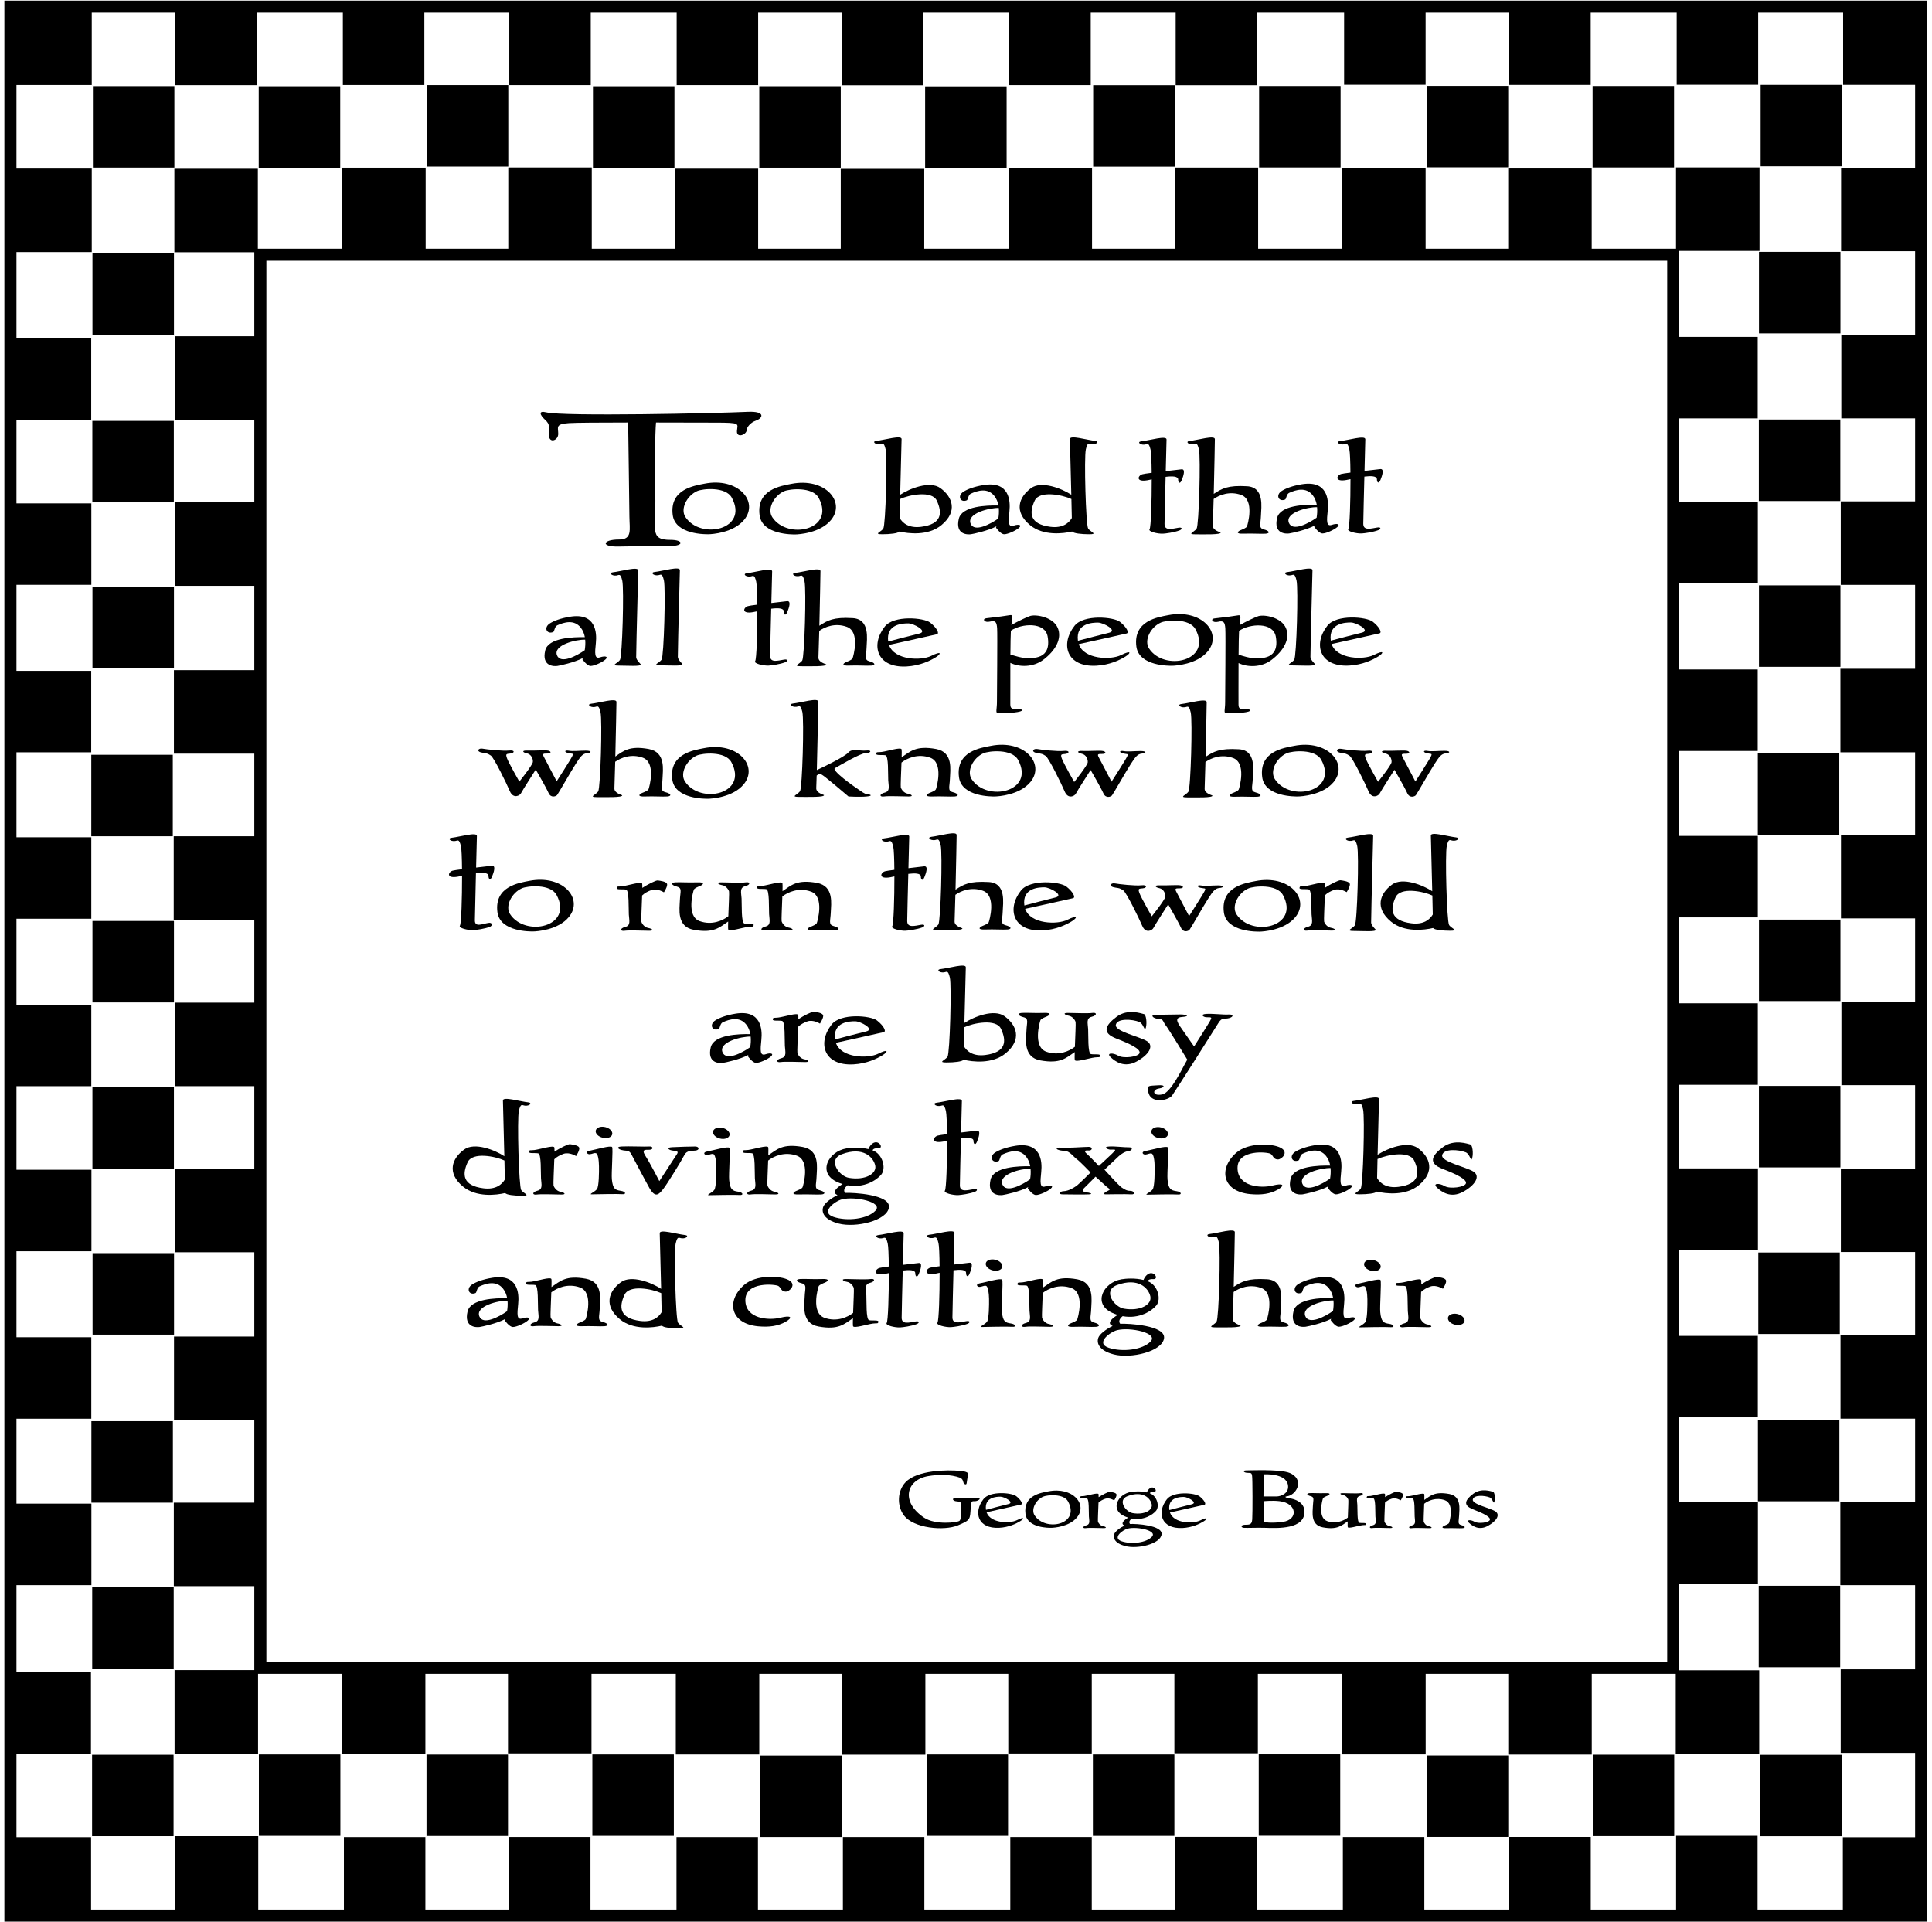 <?xml version="1.0" encoding="UTF-8"?>
<svg xmlns="http://www.w3.org/2000/svg" xmlns:xlink="http://www.w3.org/1999/xlink" width="381pt" height="379pt" viewBox="0 0 381 379" version="1.1">
<g id="surface1">
<path style=" stroke:none;fill-rule:nonzero;fill:rgb(0%,0%,0%);fill-opacity:1;" d="M 18.32 33.047 L 34.387 33.047 L 34.387 16.977 L 18.32 16.977 Z M 18.32 33.047 "/>
<path style=" stroke:none;fill-rule:nonzero;fill:rgb(0%,0%,0%);fill-opacity:1;" d="M 84.164 32.844 L 100.234 32.844 L 100.234 16.773 L 84.164 16.773 Z M 84.164 32.844 "/>
<path style=" stroke:none;fill-rule:nonzero;fill:rgb(0%,0%,0%);fill-opacity:1;" d="M 51.023 33.07 L 67.094 33.07 L 67.094 17.004 L 51.023 17.004 Z M 51.023 33.07 "/>
<path style=" stroke:none;fill-rule:nonzero;fill:rgb(0%,0%,0%);fill-opacity:1;" d="M 149.734 33.066 L 165.801 33.066 L 165.801 16.996 L 149.734 16.996 Z M 149.734 33.066 "/>
<path style=" stroke:none;fill-rule:nonzero;fill:rgb(0%,0%,0%);fill-opacity:1;" d="M 215.578 32.859 L 231.648 32.859 L 231.648 16.793 L 215.578 16.793 Z M 215.578 32.859 "/>
<path style=" stroke:none;fill-rule:nonzero;fill:rgb(0%,0%,0%);fill-opacity:1;" d="M 182.441 33.09 L 198.508 33.09 L 198.508 17.023 L 182.441 17.023 Z M 182.441 33.09 "/>
<path style=" stroke:none;fill-rule:nonzero;fill:rgb(0%,0%,0%);fill-opacity:1;" d="M 116.934 33.07 L 133.004 33.07 L 133.004 17.004 L 116.934 17.004 Z M 116.934 33.07 "/>
<path style=" stroke:none;fill-rule:nonzero;fill:rgb(0%,0%,0%);fill-opacity:1;" d="M 281.359 32.996 L 297.426 32.996 L 297.426 16.93 L 281.359 16.93 Z M 281.359 32.996 "/>
<path style=" stroke:none;fill-rule:nonzero;fill:rgb(0%,0%,0%);fill-opacity:1;" d="M 347.207 32.793 L 363.273 32.793 L 363.273 16.727 L 347.207 16.727 Z M 347.207 32.793 "/>
<path style=" stroke:none;fill-rule:nonzero;fill:rgb(0%,0%,0%);fill-opacity:1;" d="M 314.066 33.023 L 330.133 33.023 L 330.133 16.953 L 314.066 16.953 Z M 314.066 33.023 "/>
<path style=" stroke:none;fill-rule:nonzero;fill:rgb(0%,0%,0%);fill-opacity:1;" d="M 248.305 33.023 L 264.371 33.023 L 264.371 16.953 L 248.305 16.953 Z M 248.305 33.023 "/>
<path style=" stroke:none;fill-rule:nonzero;fill:rgb(0%,0%,0%);fill-opacity:1;" d="M 18.211 99.062 L 34.277 99.062 L 34.277 82.996 L 18.211 82.996 Z M 18.211 99.062 "/>
<path style=" stroke:none;fill-rule:nonzero;fill:rgb(0%,0%,0%);fill-opacity:1;" d="M 18.004 164.91 L 34.074 164.91 L 34.074 148.844 L 18.004 148.844 Z M 18.004 164.91 "/>
<path style=" stroke:none;fill-rule:nonzero;fill:rgb(0%,0%,0%);fill-opacity:1;" d="M 18.234 131.77 L 34.305 131.77 L 34.305 115.703 L 18.234 115.703 Z M 18.234 131.77 "/>
<path style=" stroke:none;fill-rule:nonzero;fill:rgb(0%,0%,0%);fill-opacity:1;" d="M 18.227 230.48 L 34.297 230.48 L 34.297 214.41 L 18.227 214.41 Z M 18.227 230.48 "/>
<path style=" stroke:none;fill-rule:nonzero;fill:rgb(0%,0%,0%);fill-opacity:1;" d="M 18.023 296.328 L 34.094 296.328 L 34.094 280.258 L 18.023 280.258 Z M 18.023 296.328 "/>
<path style=" stroke:none;fill-rule:nonzero;fill:rgb(0%,0%,0%);fill-opacity:1;" d="M 18.254 263.188 L 34.32 263.188 L 34.32 247.117 L 18.254 247.117 Z M 18.254 263.188 "/>
<path style=" stroke:none;fill-rule:nonzero;fill:rgb(0%,0%,0%);fill-opacity:1;" d="M 18.234 197.68 L 34.305 197.68 L 34.305 181.613 L 18.234 181.613 Z M 18.234 197.68 "/>
<path style=" stroke:none;fill-rule:nonzero;fill:rgb(0%,0%,0%);fill-opacity:1;" d="M 18.234 66.012 L 34.305 66.012 L 34.305 49.941 L 18.234 49.941 Z M 18.234 66.012 "/>
<path style=" stroke:none;fill-rule:nonzero;fill:rgb(0%,0%,0%);fill-opacity:1;" d="M 18.16 362.105 L 34.227 362.105 L 34.227 346.035 L 18.16 346.035 Z M 18.16 362.105 "/>
<path style=" stroke:none;fill-rule:nonzero;fill:rgb(0%,0%,0%);fill-opacity:1;" d="M 18.184 329.051 L 34.254 329.051 L 34.254 312.984 L 18.184 312.984 Z M 18.184 329.051 "/>
<path style=" stroke:none;fill-rule:nonzero;fill:rgb(0%,0%,0%);fill-opacity:1;" d="M 84.109 362.066 L 100.18 362.066 L 100.18 345.996 L 84.109 345.996 Z M 84.109 362.066 "/>
<path style=" stroke:none;fill-rule:nonzero;fill:rgb(0%,0%,0%);fill-opacity:1;" d="M 149.957 362.27 L 166.023 362.27 L 166.023 346.199 L 149.957 346.199 Z M 149.957 362.27 "/>
<path style=" stroke:none;fill-rule:nonzero;fill:rgb(0%,0%,0%);fill-opacity:1;" d="M 116.816 362.039 L 132.883 362.039 L 132.883 345.973 L 116.816 345.973 Z M 116.816 362.039 "/>
<path style=" stroke:none;fill-rule:nonzero;fill:rgb(0%,0%,0%);fill-opacity:1;" d="M 215.523 362.047 L 231.594 362.047 L 231.594 345.977 L 215.523 345.977 Z M 215.523 362.047 "/>
<path style=" stroke:none;fill-rule:nonzero;fill:rgb(0%,0%,0%);fill-opacity:1;" d="M 281.371 362.25 L 297.438 362.25 L 297.438 346.184 L 281.371 346.184 Z M 281.371 362.25 "/>
<path style=" stroke:none;fill-rule:nonzero;fill:rgb(0%,0%,0%);fill-opacity:1;" d="M 248.23 362.02 L 264.301 362.02 L 264.301 345.953 L 248.23 345.953 Z M 248.23 362.02 "/>
<path style=" stroke:none;fill-rule:nonzero;fill:rgb(0%,0%,0%);fill-opacity:1;" d="M 182.727 362.039 L 198.793 362.039 L 198.793 345.973 L 182.727 345.973 Z M 182.727 362.039 "/>
<path style=" stroke:none;fill-rule:nonzero;fill:rgb(0%,0%,0%);fill-opacity:1;" d="M 51.055 362.039 L 67.125 362.039 L 67.125 345.973 L 51.055 345.973 Z M 51.055 362.039 "/>
<path style=" stroke:none;fill-rule:nonzero;fill:rgb(0%,0%,0%);fill-opacity:1;" d="M 347.148 362.113 L 363.219 362.113 L 363.219 346.047 L 347.148 346.047 Z M 347.148 362.113 "/>
<path style=" stroke:none;fill-rule:nonzero;fill:rgb(0%,0%,0%);fill-opacity:1;" d="M 314.098 362.09 L 330.164 362.09 L 330.164 346.02 L 314.098 346.02 Z M 314.098 362.09 "/>
<path style=" stroke:none;fill-rule:nonzero;fill:rgb(0%,0%,0%);fill-opacity:1;" d="M 346.852 98.797 L 362.922 98.797 L 362.922 82.727 L 346.852 82.727 Z M 346.852 98.797 "/>
<path style=" stroke:none;fill-rule:nonzero;fill:rgb(0%,0%,0%);fill-opacity:1;" d="M 346.648 164.641 L 362.715 164.641 L 362.715 148.574 L 346.648 148.574 Z M 346.648 164.641 "/>
<path style=" stroke:none;fill-rule:nonzero;fill:rgb(0%,0%,0%);fill-opacity:1;" d="M 346.879 131.5 L 362.945 131.5 L 362.945 115.434 L 346.879 115.434 Z M 346.879 131.5 "/>
<path style=" stroke:none;fill-rule:nonzero;fill:rgb(0%,0%,0%);fill-opacity:1;" d="M 346.871 230.211 L 362.938 230.211 L 362.938 214.141 L 346.871 214.141 Z M 346.871 230.211 "/>
<path style=" stroke:none;fill-rule:nonzero;fill:rgb(0%,0%,0%);fill-opacity:1;" d="M 346.668 296.055 L 362.734 296.055 L 362.734 279.988 L 346.668 279.988 Z M 346.668 296.055 "/>
<path style=" stroke:none;fill-rule:nonzero;fill:rgb(0%,0%,0%);fill-opacity:1;" d="M 346.746 263.062 L 362.816 263.062 L 362.816 246.996 L 346.746 246.996 Z M 346.746 263.062 "/>
<path style=" stroke:none;fill-rule:nonzero;fill:rgb(0%,0%,0%);fill-opacity:1;" d="M 346.879 197.41 L 362.945 197.41 L 362.945 181.344 L 346.879 181.344 Z M 346.879 197.41 "/>
<path style=" stroke:none;fill-rule:nonzero;fill:rgb(0%,0%,0%);fill-opacity:1;" d="M 346.879 65.742 L 362.945 65.742 L 362.945 49.672 L 346.879 49.672 Z M 346.879 65.742 "/>
<path style=" stroke:none;fill-rule:nonzero;fill:rgb(0%,0%,0%);fill-opacity:1;" d="M 331.16 312.324 L 346.668 312.324 L 346.668 296.254 L 331.16 296.254 L 331.16 279.504 L 346.648 279.504 L 346.648 263.438 L 331.16 263.438 L 331.16 246.477 L 346.672 246.477 L 346.672 230.406 L 331.16 230.406 L 331.16 213.918 L 346.648 213.918 L 346.648 197.852 L 331.16 197.852 L 331.16 180.906 L 346.648 180.906 L 346.648 164.84 L 331.16 164.84 L 331.16 148.09 L 346.629 148.09 L 346.629 132.023 L 331.16 132.023 L 331.16 115.062 L 346.652 115.062 L 346.652 98.992 L 331.16 98.992 L 331.16 82.504 L 346.629 82.504 L 346.629 66.434 L 331.16 66.434 L 331.16 49.48 L 346.984 49.48 L 346.984 33.016 L 330.52 33.016 L 330.52 49.047 L 313.891 49.047 L 313.891 33.23 L 297.426 33.23 L 297.426 49.047 L 281.137 49.047 L 281.137 33.195 L 264.672 33.195 L 264.672 49.047 L 248.113 49.047 L 248.113 33.047 L 231.648 33.047 L 231.648 49.047 L 215.355 49.047 L 215.355 33.086 L 198.895 33.086 L 198.895 49.047 L 182.266 49.047 L 182.266 33.301 L 165.801 33.301 L 165.801 49.047 L 149.512 49.047 L 149.512 33.266 L 133.047 33.266 L 133.047 49.047 L 116.699 49.047 L 116.699 33.027 L 100.234 33.027 L 100.234 49.047 L 83.941 49.047 L 83.941 33.066 L 67.477 33.066 L 67.477 49.047 L 50.852 49.047 L 50.852 33.281 L 34.387 33.281 L 34.387 49.746 L 50.152 49.746 L 50.152 66.309 L 34.477 66.309 L 34.477 82.773 L 50.152 82.773 L 50.152 99.062 L 34.516 99.062 L 34.516 115.527 L 50.152 115.527 L 50.152 132.156 L 34.297 132.156 L 34.297 148.621 L 50.152 148.621 L 50.152 164.91 L 34.258 164.91 L 34.258 181.375 L 50.152 181.375 L 50.152 197.723 L 34.496 197.723 L 34.496 214.188 L 50.152 214.188 L 50.152 230.48 L 34.531 230.48 L 34.531 246.945 L 50.152 246.945 L 50.152 263.57 L 34.316 263.57 L 34.316 280.035 L 50.152 280.035 L 50.152 296.328 L 34.277 296.328 L 34.277 312.789 L 50.152 312.789 L 50.152 329.348 L 34.426 329.348 L 34.426 345.812 L 50.891 345.812 L 50.891 330.082 L 67.422 330.082 L 67.422 345.797 L 83.887 345.797 L 83.887 330.082 L 100.18 330.082 L 100.18 345.762 L 116.645 345.762 L 116.645 330.082 L 133.27 330.082 L 133.27 345.977 L 149.734 345.977 L 149.734 330.082 L 166.023 330.082 L 166.023 346.016 L 182.488 346.016 L 182.488 330.082 L 198.836 330.082 L 198.836 345.781 L 215.301 345.781 L 215.301 330.082 L 231.594 330.082 L 231.594 345.742 L 248.059 345.742 L 248.059 330.082 L 264.684 330.082 L 264.684 345.961 L 281.148 345.961 L 281.148 330.082 L 297.438 330.082 L 297.438 345.996 L 313.902 345.996 L 313.902 330.082 L 330.465 330.082 L 330.465 345.848 L 346.926 345.848 L 346.926 329.383 L 331.16 329.383 Z M 328.781 327.703 L 52.531 327.703 L 52.531 51.43 L 328.781 51.43 L 328.781 327.703 "/>
<path style=" stroke:none;fill-rule:nonzero;fill:rgb(0%,0%,0%);fill-opacity:1;" d="M 346.828 328.781 L 362.895 328.781 L 362.895 312.715 L 346.828 312.715 Z M 346.828 328.781 "/>
<path style=" stroke:none;fill-rule:nonzero;fill:rgb(0%,0%,0%);fill-opacity:1;" d="M 0.863 0.121 L 0.863 378.949 L 380.051 378.949 L 380.051 0.121 Z M 377.672 33.078 L 363.074 33.078 L 363.074 49.543 L 377.672 49.543 L 377.672 66.039 L 363.117 66.039 L 363.117 82.504 L 377.672 82.504 L 377.672 98.867 L 363.008 98.867 L 363.008 115.336 L 377.672 115.336 L 377.672 131.887 L 362.938 131.887 L 362.938 148.352 L 377.672 148.352 L 377.672 164.641 L 363.051 164.641 L 363.051 181.105 L 377.672 181.105 L 377.672 197.527 L 363.137 197.527 L 363.137 213.992 L 377.672 213.992 L 377.672 230.434 L 363.027 230.434 L 363.027 246.898 L 377.672 246.898 L 377.672 263.301 L 362.957 263.301 L 362.957 279.766 L 377.672 279.766 L 377.672 296.133 L 362.922 296.133 L 362.922 312.594 L 377.672 312.594 L 377.672 329.195 L 362.996 329.195 L 362.996 345.66 L 377.672 345.66 L 377.672 362.312 L 363.418 362.312 L 363.418 376.566 L 346.605 376.566 L 346.605 362.035 L 330.535 362.035 L 330.535 376.566 L 313.707 376.566 L 313.707 362.25 L 297.637 362.25 L 297.637 376.566 L 280.887 376.566 L 280.887 362.27 L 264.82 362.27 L 264.82 376.566 L 247.859 376.566 L 247.859 362.242 L 231.789 362.242 L 231.789 376.566 L 215.301 376.566 L 215.301 362.27 L 199.234 362.27 L 199.234 376.566 L 182.289 376.566 L 182.289 362.27 L 166.223 362.27 L 166.223 376.566 L 149.473 376.566 L 149.473 362.289 L 133.406 362.289 L 133.406 376.566 L 116.445 376.566 L 116.445 362.262 L 100.375 362.262 L 100.375 376.566 L 83.887 376.566 L 83.887 362.289 L 67.82 362.289 L 67.82 376.566 L 50.93 376.566 L 50.93 362.105 L 34.465 362.105 L 34.465 376.566 L 17.961 376.566 L 17.961 362.305 L 3.246 362.305 L 3.246 345.812 L 17.938 345.812 L 17.938 329.746 L 3.246 329.746 L 3.246 312.594 L 18.023 312.594 L 18.023 296.523 L 3.246 296.523 L 3.246 279.773 L 18.004 279.773 L 18.004 263.707 L 3.246 263.707 L 3.246 246.746 L 18.031 246.746 L 18.031 230.676 L 3.246 230.676 L 3.246 214.188 L 18.004 214.188 L 18.004 198.121 L 3.246 198.121 L 3.246 181.176 L 18.004 181.176 L 18.004 165.109 L 3.246 165.109 L 3.246 148.359 L 17.988 148.359 L 17.988 132.289 L 3.246 132.289 L 3.246 115.328 L 18.012 115.328 L 18.012 99.262 L 3.246 99.262 L 3.246 82.773 L 17.988 82.773 L 17.988 66.703 L 3.246 66.703 L 3.246 49.711 L 18.094 49.711 L 18.094 33.246 L 3.246 33.246 L 3.246 16.754 L 18.094 16.754 L 18.094 2.5 L 34.586 2.5 L 34.586 16.781 L 50.652 16.781 L 50.652 2.5 L 67.613 2.5 L 67.613 16.754 L 83.684 16.754 L 83.684 2.5 L 100.434 2.5 L 100.434 16.773 L 116.5 16.773 L 116.5 2.5 L 133.441 2.5 L 133.441 16.773 L 149.512 16.773 L 149.512 2.5 L 166 2.5 L 166 16.801 L 182.066 16.801 L 182.066 2.5 L 199.027 2.5 L 199.027 16.773 L 215.098 16.773 L 215.098 2.5 L 231.848 2.5 L 231.848 16.793 L 247.914 16.793 L 247.914 2.5 L 265.066 2.5 L 265.066 16.707 L 281.137 16.707 L 281.137 2.5 L 297.625 2.5 L 297.625 16.73 L 313.695 16.73 L 313.695 2.5 L 330.652 2.5 L 330.652 16.707 L 346.723 16.707 L 346.723 2.5 L 363.473 2.5 L 363.473 16.727 L 377.672 16.727 L 377.672 33.078 "/>
<path style=" stroke:none;fill-rule:nonzero;fill:rgb(0%,0%,0%);fill-opacity:1;" d="M 107.496 82.785 C 108.605 83.801 108.145 84.172 108.234 85.836 C 108.328 87.504 110.086 86.855 110.086 85.559 C 110.086 84.266 109.438 83.617 112.215 83.434 C 113.465 83.348 118.379 83.32 123.875 83.316 C 123.906 85.914 124.105 99.438 124.121 101.84 C 124.145 104.5 124.734 106.395 122.051 106.395 C 118.809 106.395 118.352 107.875 122.051 107.781 C 125.754 107.688 129.672 107.664 132.262 107.664 C 134.852 107.664 134.879 106.465 132.195 106.465 C 127.918 106.465 129.43 104.316 129.219 97.449 C 129.066 92.531 129.191 85.277 129.367 83.316 C 134.285 83.324 138.871 83.34 140.98 83.34 C 146.254 83.34 145.422 83.523 145.328 85.004 C 145.234 86.484 147.27 85.742 147.27 84.727 C 147.27 84.312 147.918 83.34 149.078 82.938 C 150.52 82.438 150.969 81.047 147.457 81.211 C 141.535 81.488 111.121 82.164 107.68 81.305 C 106.203 80.934 106.387 81.766 107.496 82.785 "/>
<path style=" stroke:none;fill-rule:nonzero;fill:rgb(0%,0%,0%);fill-opacity:1;" d="M 138.93 95.375 C 136.922 95.773 132.016 96.453 132.66 101.543 C 133.164 105.488 139.305 105.355 139.664 105.355 C 140.379 105.355 144.625 105.09 146.754 102.5 C 149.723 98.883 145.531 94.07 138.93 95.375 Z M 135.152 101.934 C 134.137 100.359 135.43 97.77 137.465 96.844 C 138.566 96.344 143.109 95.918 144.312 98.141 C 147.738 104.465 138.129 106.527 135.152 101.934 "/>
<path style=" stroke:none;fill-rule:nonzero;fill:rgb(0%,0%,0%);fill-opacity:1;" d="M 149.793 101.578 C 150.297 105.523 156.438 105.391 156.797 105.391 C 157.512 105.391 161.758 105.125 163.887 102.535 C 166.855 98.918 162.664 94.105 156.062 95.41 C 154.055 95.809 149.145 96.492 149.793 101.578 Z M 154.598 96.879 C 155.699 96.379 160.242 95.953 161.445 98.176 C 164.867 104.5 155.262 106.566 152.285 101.969 C 151.27 100.395 152.562 97.805 154.598 96.879 "/>
<path style=" stroke:none;fill-rule:nonzero;fill:rgb(0%,0%,0%);fill-opacity:1;" d="M 173.449 87.594 C 174.031 87.535 174.281 87.039 174.652 88.613 C 175.02 90.184 174.652 103.582 174.188 104.242 C 173.727 104.906 172.199 105.355 173.98 105.355 C 175.562 105.355 177.102 105.18 177.359 104.816 C 179.082 105.227 183.027 105.73 185.664 103.543 C 188.902 100.863 187.863 98.012 185.457 96.254 C 183.363 94.723 179.328 96.371 177.52 97.559 C 177.641 92.695 177.797 87.051 177.797 86.578 C 177.797 85.742 174.48 86.762 172.801 86.945 C 171.969 87.039 172.523 87.688 173.449 87.594 Z M 177.5 98.402 C 179.273 97.578 183.789 96.664 184.746 98.734 C 185.855 101.141 185.773 103.355 181.652 103.883 C 179.156 104.203 177.969 103.086 177.418 102.148 C 177.438 101.102 177.465 99.805 177.5 98.402 "/>
<path style=" stroke:none;fill-rule:nonzero;fill:rgb(0%,0%,0%);fill-opacity:1;" d="M 203.117 103.543 C 205.754 105.73 209.699 105.227 211.422 104.816 C 211.684 105.18 213.219 105.355 214.805 105.355 C 216.582 105.355 215.059 104.906 214.594 104.242 C 214.129 103.582 213.762 90.184 214.133 88.613 C 214.504 87.039 214.754 87.535 215.336 87.594 C 216.258 87.688 216.812 87.039 215.98 86.945 C 214.305 86.762 210.988 85.742 210.988 86.578 C 210.988 87.051 211.145 92.695 211.266 97.559 C 209.457 96.371 205.418 94.723 203.324 96.254 C 200.922 98.012 199.883 100.863 203.117 103.543 Z M 204.039 98.734 C 204.992 96.664 209.508 97.578 211.285 98.402 C 211.316 99.805 211.348 101.102 211.367 102.148 C 210.812 103.086 209.629 104.203 207.133 103.883 C 203.012 103.355 202.93 101.141 204.039 98.734 "/>
<path style=" stroke:none;fill-rule:nonzero;fill:rgb(0%,0%,0%);fill-opacity:1;" d="M 191.465 105.355 C 191.961 105.281 194.828 104.68 196.5 103.789 C 196.445 103.945 196.41 104.043 196.41 104.043 C 196.41 104.043 197.312 105.355 198.031 105.355 C 198.746 105.355 200.289 104.656 200.934 104.102 C 201.582 103.547 200.988 103.285 199.879 103.656 C 198.77 104.027 198.855 102.855 199.066 100.797 C 199.281 98.738 199.047 94.816 193.961 95.648 C 192.055 95.961 190.762 96.48 189.996 96.965 C 188.723 97.77 189.383 99.184 190.652 98.66 C 190.914 98.555 190.906 97.594 191.461 97.344 C 192.809 96.73 194.77 96.148 196.078 97.789 C 196.527 98.348 196.777 99.008 196.898 99.68 C 194.645 99.637 189.676 99.77 189.082 102.301 C 188.336 105.473 190.84 105.445 191.465 105.355 Z M 196.965 100.168 C 197.035 100.895 196.977 101.621 196.875 102.246 C 195.359 103.324 192.086 105.086 191.395 103.227 C 190.652 101.23 195.121 100.117 196.965 100.168 "/>
<path style=" stroke:none;fill-rule:nonzero;fill:rgb(0%,0%,0%);fill-opacity:1;" d="M 120.867 112.852 C 120.031 112.941 120.59 113.59 121.512 113.496 C 122.094 113.438 122.348 112.941 122.715 114.516 C 123.086 116.086 122.719 129.484 122.254 130.148 C 121.789 130.809 120.266 131.258 122.047 131.258 C 123.824 131.258 126.461 131.473 126.367 131.012 C 126.355 130.949 125.453 130.16 125.457 129.59 C 125.496 125.902 125.859 113.199 125.859 112.48 C 125.859 111.648 122.543 112.664 120.867 112.852 "/>
<path style=" stroke:none;fill-rule:nonzero;fill:rgb(0%,0%,0%);fill-opacity:1;" d="M 116.469 131.328 C 117.184 131.328 118.727 130.629 119.371 130.07 C 120.02 129.516 119.426 129.258 118.316 129.629 C 117.207 129.996 117.293 128.828 117.508 126.77 C 117.719 124.715 117.484 120.789 112.398 121.621 C 110.492 121.934 109.199 122.453 108.434 122.938 C 107.16 123.742 107.816 125.156 109.09 124.637 C 109.352 124.527 109.344 123.562 109.898 123.312 C 111.246 122.703 113.203 122.121 114.516 123.762 C 114.965 124.32 115.215 124.98 115.336 125.652 C 113.082 125.609 108.113 125.742 107.52 128.273 C 106.773 131.445 109.277 131.418 109.902 131.328 C 110.398 131.254 113.266 130.652 114.938 129.762 C 114.887 129.922 114.848 130.016 114.848 130.016 C 114.848 130.016 115.754 131.328 116.469 131.328 Z M 109.832 129.199 C 109.09 127.203 113.559 126.09 115.402 126.141 C 115.473 126.867 115.414 127.594 115.312 128.219 C 113.797 129.297 110.523 131.059 109.832 129.199 "/>
<path style=" stroke:none;fill-rule:nonzero;fill:rgb(0%,0%,0%);fill-opacity:1;" d="M 129.078 112.797 C 128.246 112.887 128.801 113.535 129.727 113.441 C 130.309 113.387 130.559 112.887 130.926 114.461 C 131.297 116.031 130.93 129.434 130.465 130.094 C 130 130.754 128.477 131.203 130.258 131.203 C 132.039 131.203 134.672 131.422 134.578 130.957 C 134.566 130.895 133.664 130.105 133.672 129.535 C 133.707 125.852 134.074 113.148 134.074 112.426 C 134.074 111.594 130.754 112.609 129.078 112.797 "/>
<path style=" stroke:none;fill-rule:nonzero;fill:rgb(0%,0%,0%);fill-opacity:1;" d="M 147.277 113.043 C 146.445 113.137 147 113.781 147.926 113.691 C 148.508 113.633 148.758 113.137 149.129 114.707 C 149.246 115.227 149.316 117.031 149.34 119.242 C 148.426 119.355 147.707 119.461 147.484 119.531 C 146.582 119.809 146.164 121.125 148.523 120.711 C 148.719 120.676 149.008 120.613 149.348 120.539 C 149.355 124.848 149.203 129.973 148.922 130.375 C 148.594 130.84 150.531 131.309 151.578 131.254 C 152.125 131.227 153.785 131.004 154.828 130.605 C 155.391 130.391 155.43 129.941 154.629 130.074 C 153.359 130.285 151.855 130.75 151.875 129.312 C 151.902 127.285 151.996 123.496 152.086 120.039 C 153.406 119.871 154.562 119.902 154.562 120.57 C 154.562 121.195 154.906 121.539 155.254 120.711 C 155.602 119.879 156.086 118.422 155.184 118.559 C 154.809 118.617 153.527 118.758 152.113 118.914 C 152.199 115.695 152.27 112.996 152.27 112.672 C 152.27 111.84 148.953 112.855 147.277 113.043 "/>
<path style=" stroke:none;fill-rule:nonzero;fill:rgb(0%,0%,0%);fill-opacity:1;" d="M 161.801 112.605 C 161.801 111.773 158.484 112.789 156.809 112.977 C 155.977 113.066 156.531 113.715 157.453 113.621 C 158.035 113.566 158.285 113.066 158.656 114.641 C 159.027 116.215 158.66 129.613 158.195 130.273 C 157.73 130.934 156.207 131.383 157.988 131.383 C 159.766 131.383 163.027 131.484 162.938 131.023 C 162.926 130.957 161.359 130.629 161.398 129.66 C 161.445 128.527 161.504 126.586 161.559 124.414 C 162.695 123.605 164.727 122.797 166.984 123.609 C 169.691 124.578 168.258 129.508 168.133 129.812 C 168.008 130.121 167.324 130.371 166.848 130.57 C 166.371 130.773 165.73 131.324 167.465 131.254 C 169.199 131.184 170.934 131.324 171.836 131.254 C 172.738 131.184 172.586 130.691 171.477 130.414 C 170.363 130.137 170.836 129.379 170.891 127.719 C 170.941 126.055 171.625 122.102 168.156 121.895 C 164.309 121.664 163.172 122.367 161.582 123.395 C 161.699 118.578 161.801 113.074 161.801 112.605 "/>
<path style=" stroke:none;fill-rule:nonzero;fill:rgb(0%,0%,0%);fill-opacity:1;" d="M 183.43 122.773 C 182.18 121.805 176.281 121.277 174.48 123.566 C 171.641 127.184 172.906 131.738 178.766 131.43 C 181.402 131.289 183.434 130.305 184.543 129.613 C 185.652 128.918 185.719 128.301 183.637 129.34 C 181.676 130.32 176.371 130.227 175.312 127.18 C 177.574 126.695 184.172 125.203 184.738 125.078 C 185.363 124.941 184.676 123.746 183.43 122.773 Z M 181.293 124.934 C 179.879 125.273 176.535 126.148 175.156 126.512 C 174.68 123.004 178.09 122.93 179.117 122.93 C 180.16 122.93 183.094 124.504 181.293 124.934 "/>
<path style=" stroke:none;fill-rule:nonzero;fill:rgb(0%,0%,0%);fill-opacity:1;" d="M 211.898 123.414 C 209.059 127.027 210.324 131.586 216.184 131.277 C 218.82 131.141 220.852 130.152 221.961 129.461 C 223.07 128.766 223.137 128.145 221.055 129.188 C 219.094 130.168 213.789 130.074 212.73 127.027 C 214.992 126.543 221.59 125.055 222.156 124.926 C 222.781 124.789 222.094 123.594 220.848 122.621 C 219.598 121.652 213.699 121.125 211.898 123.414 Z M 216.535 122.777 C 217.578 122.777 220.512 124.352 218.711 124.781 C 217.297 125.121 213.953 125.996 212.574 126.359 C 212.098 122.852 215.508 122.777 216.535 122.777 "/>
<path style=" stroke:none;fill-rule:nonzero;fill:rgb(0%,0%,0%);fill-opacity:1;" d="M 199.176 121.305 C 198.414 121.441 196.684 121.68 194.523 121.918 C 193.617 122.02 194.105 122.859 195.215 122.582 C 196.324 122.305 196.551 122.695 196.637 123.898 C 196.723 125.102 196.602 137.082 196.602 138.469 C 196.602 139.855 196.254 140.621 196.809 140.621 C 197.363 140.621 199.102 140.688 200.695 140.41 C 202.289 140.133 201.32 139.719 200.488 139.785 C 199.656 139.855 199.238 139.785 199.238 138.887 C 199.238 138.371 199.227 134.438 199.246 130.723 C 201.074 131.602 203.746 131.586 205.691 130.145 C 208.195 128.285 209.484 125.887 208.582 123.805 C 207.68 121.723 204.441 121.125 203.188 121.457 C 202.699 121.586 200.656 122.555 199.449 123.254 C 199.621 121.773 199.812 121.188 199.176 121.305 Z M 206.594 125.496 C 207.426 130.145 203.547 129.75 202.426 129.777 C 201.617 129.801 200.055 129.324 199.254 129.066 C 199.27 126.992 199.301 125.195 199.348 124.371 C 201.465 122.922 206.078 122.617 206.594 125.496 "/>
<path style=" stroke:none;fill-rule:nonzero;fill:rgb(0%,0%,0%);fill-opacity:1;" d="M 231.098 131.289 C 231.812 131.289 236.059 131.023 238.188 128.434 C 241.16 124.82 236.965 120.008 230.363 121.312 C 228.355 121.707 223.449 122.391 224.094 127.477 C 224.598 131.426 230.738 131.289 231.098 131.289 Z M 228.902 122.781 C 230 122.281 234.543 121.855 235.746 124.074 C 239.172 130.398 229.562 132.465 226.59 127.867 C 225.57 126.297 226.867 123.703 228.902 122.781 "/>
<path style=" stroke:none;fill-rule:nonzero;fill:rgb(0%,0%,0%);fill-opacity:1;" d="M 244.18 121.34 C 243.414 121.477 241.684 121.715 239.523 121.953 C 238.617 122.055 239.105 122.895 240.215 122.617 C 241.324 122.34 241.551 122.73 241.637 123.934 C 241.723 125.133 241.605 137.117 241.605 138.504 C 241.605 139.891 241.258 140.656 241.812 140.656 C 242.367 140.656 244.102 140.723 245.695 140.445 C 247.293 140.168 246.32 139.754 245.488 139.82 C 244.656 139.891 244.238 139.82 244.238 138.922 C 244.238 138.406 244.227 134.473 244.246 130.758 C 246.074 131.637 248.746 131.621 250.691 130.18 C 253.195 128.32 254.484 125.922 253.586 123.84 C 252.684 121.758 249.441 121.16 248.191 121.492 C 247.703 121.621 245.66 122.59 244.449 123.289 C 244.621 121.809 244.812 121.223 244.18 121.34 Z M 251.594 125.531 C 252.426 130.18 248.547 129.785 247.43 129.812 C 246.617 129.836 245.055 129.359 244.258 129.098 C 244.273 127.027 244.301 125.23 244.352 124.406 C 246.465 122.957 251.078 122.652 251.594 125.531 "/>
<path style=" stroke:none;fill-rule:nonzero;fill:rgb(0%,0%,0%);fill-opacity:1;" d="M 253.836 112.816 C 253.004 112.906 253.559 113.555 254.48 113.461 C 255.062 113.402 255.312 112.906 255.684 114.48 C 256.055 116.051 255.688 129.453 255.223 130.113 C 254.758 130.773 253.234 131.223 255.016 131.223 C 256.793 131.223 259.43 131.438 259.336 130.977 C 259.324 130.914 258.422 130.125 258.426 129.555 C 258.465 125.867 258.828 113.164 258.828 112.445 C 258.828 111.613 255.512 112.629 253.836 112.816 "/>
<path style=" stroke:none;fill-rule:nonzero;fill:rgb(0%,0%,0%);fill-opacity:1;" d="M 270.711 122.598 C 269.461 121.629 263.562 121.102 261.762 123.395 C 258.922 127.008 260.188 131.562 266.047 131.254 C 268.684 131.113 270.715 130.129 271.824 129.438 C 272.934 128.742 273 128.121 270.918 129.164 C 268.953 130.145 263.652 130.051 262.594 127.004 C 264.855 126.52 271.453 125.031 272.02 124.902 C 272.645 124.766 271.957 123.57 270.711 122.598 Z M 268.574 124.758 C 267.16 125.098 263.816 125.973 262.438 126.336 C 261.961 122.828 265.367 122.754 266.398 122.754 C 267.441 122.754 270.375 124.328 268.574 124.758 "/>
<path style=" stroke:none;fill-rule:nonzero;fill:rgb(0%,0%,0%);fill-opacity:1;" d="M 138.844 147.535 C 136.84 147.93 131.93 148.613 132.574 153.699 C 133.078 157.645 139.219 157.512 139.578 157.512 C 140.297 157.512 144.539 157.246 146.668 154.656 C 149.641 151.039 145.445 146.23 138.844 147.535 Z M 135.07 154.09 C 134.051 152.516 135.348 149.926 137.383 149.004 C 138.48 148.504 143.023 148.078 144.227 150.297 C 147.652 156.621 138.043 158.688 135.07 154.09 "/>
<path style=" stroke:none;fill-rule:nonzero;fill:rgb(0%,0%,0%);fill-opacity:1;" d="M 189.113 153.25 C 189.617 157.195 195.758 157.062 196.117 157.062 C 196.832 157.062 201.078 156.797 203.207 154.207 C 206.176 150.59 201.984 145.777 195.383 147.086 C 193.375 147.48 188.469 148.16 189.113 153.25 Z M 193.922 148.551 C 195.02 148.051 199.562 147.629 200.766 149.848 C 204.191 156.172 194.582 158.234 191.605 153.641 C 190.59 152.066 191.883 149.477 193.922 148.551 "/>
<path style=" stroke:none;fill-rule:nonzero;fill:rgb(0%,0%,0%);fill-opacity:1;" d="M 117.219 139.43 C 117.801 139.371 118.051 138.875 118.422 140.449 C 118.789 142.02 118.422 155.422 117.957 156.078 C 117.492 156.742 115.969 157.191 117.75 157.191 C 119.531 157.191 122.793 157.293 122.699 156.828 C 122.688 156.766 121.121 156.438 121.164 155.469 C 121.211 154.336 121.266 152.395 121.32 150.219 C 122.461 149.414 124.488 148.605 126.746 149.414 C 129.453 150.387 128.02 155.316 127.895 155.621 C 127.77 155.93 127.09 156.18 126.609 156.379 C 126.133 156.578 125.492 157.133 127.227 157.062 C 128.961 156.992 130.695 157.133 131.598 157.062 C 132.5 156.992 132.348 156.5 131.238 156.223 C 130.129 155.945 130.598 155.188 130.652 153.523 C 130.707 151.863 131.34 148.324 127.922 147.703 C 124.125 147.012 122.945 148.078 121.344 149.188 C 121.461 144.375 121.566 138.879 121.566 138.414 C 121.566 137.578 118.246 138.598 116.57 138.781 C 115.738 138.875 116.293 139.523 117.219 139.43 "/>
<path style=" stroke:none;fill-rule:nonzero;fill:rgb(0%,0%,0%);fill-opacity:1;" d="M 232.969 138.836 C 232.137 138.926 232.691 139.574 233.613 139.48 C 234.195 139.426 234.449 138.926 234.816 140.5 C 235.188 142.07 234.82 155.473 234.355 156.133 C 233.891 156.793 232.367 157.242 234.148 157.242 C 235.93 157.242 239.191 157.344 239.098 156.883 C 239.086 156.816 237.52 156.488 237.562 155.52 C 237.609 154.387 237.664 152.445 237.719 150.273 C 238.859 149.465 240.887 148.656 243.145 149.469 C 245.852 150.438 244.418 155.367 244.293 155.672 C 244.164 155.98 243.484 156.23 243.008 156.43 C 242.531 156.633 241.891 157.184 243.625 157.113 C 245.359 157.043 247.094 157.184 247.996 157.113 C 248.898 157.043 248.746 156.551 247.637 156.273 C 246.523 155.996 246.996 155.238 247.051 153.578 C 247.105 151.914 247.785 147.961 244.316 147.754 C 240.469 147.523 239.332 148.227 237.742 149.254 C 237.859 144.438 237.965 138.934 237.965 138.465 C 237.965 137.633 234.645 138.648 232.969 138.836 "/>
<path style=" stroke:none;fill-rule:nonzero;fill:rgb(0%,0%,0%);fill-opacity:1;" d="M 255.184 147.086 C 253.176 147.48 248.27 148.16 248.914 153.25 C 249.418 157.195 255.559 157.062 255.918 157.062 C 256.633 157.062 260.879 156.797 263.008 154.207 C 265.98 150.59 261.785 145.777 255.184 147.086 Z M 260.566 149.848 C 263.992 156.172 254.383 158.234 251.406 153.641 C 250.391 152.066 251.688 149.477 253.723 148.551 C 254.82 148.051 259.363 147.629 260.566 149.848 "/>
<path style=" stroke:none;fill-rule:nonzero;fill:rgb(0%,0%,0%);fill-opacity:1;" d="M 104.363 173.707 C 102.355 174.102 97.445 174.785 98.094 179.871 C 98.598 183.82 104.734 183.684 105.098 183.684 C 105.812 183.684 110.059 183.422 112.188 180.828 C 115.156 177.215 110.965 172.402 104.363 173.707 Z M 100.586 180.262 C 99.57 178.691 100.863 176.102 102.898 175.176 C 103.996 174.676 108.543 174.25 109.746 176.469 C 113.172 182.793 103.562 184.859 100.586 180.262 "/>
<path style=" stroke:none;fill-rule:nonzero;fill:rgb(0%,0%,0%);fill-opacity:1;" d="M 255.445 180.863 C 258.414 177.246 254.223 172.438 247.621 173.742 C 245.613 174.137 240.703 174.82 241.352 179.906 C 241.855 183.852 247.992 183.719 248.355 183.719 C 249.07 183.719 253.316 183.453 255.445 180.863 Z M 243.844 180.297 C 242.828 178.723 244.121 176.133 246.156 175.211 C 247.258 174.711 251.801 174.285 253.004 176.504 C 256.426 182.828 246.82 184.895 243.844 180.297 "/>
<path style=" stroke:none;fill-rule:nonzero;fill:rgb(0%,0%,0%);fill-opacity:1;" d="M 95.316 148.469 C 95.902 148.551 96.172 148.57 96.793 148.996 C 97.414 149.422 99.859 154.406 100.539 156.012 C 101.223 157.609 102.535 156.887 102.746 156.422 C 102.961 155.953 105.652 151.766 105.652 151.766 C 105.652 151.766 107.715 155.309 108.172 156.363 C 108.629 157.414 109.629 157.055 109.867 156.773 C 110.102 156.496 112.656 151.996 113.559 150.609 C 114.461 149.223 114.879 148.598 115.781 148.527 C 116.684 148.461 116.754 148.023 115.504 148.023 C 114.258 148.023 113.004 148.191 112.172 148.039 C 111.34 147.887 111.199 148.289 112.031 148.496 C 112.859 148.699 113.145 148.461 112.867 149.086 C 112.59 149.707 109.777 154.07 109.777 154.07 C 109.777 154.07 107.727 150.129 107.309 149.363 C 106.895 148.602 107.109 148.598 107.941 148.598 C 108.773 148.598 108.727 148.156 108.082 148.02 C 107.438 147.883 105.305 148.07 104.055 148.008 C 102.805 147.949 103.043 148.391 103.906 148.562 C 104.77 148.738 105.148 149.645 105.078 150.27 C 105.012 150.895 102.414 154.129 102.414 154.129 C 102.414 154.129 100.328 150.465 99.996 149.559 C 99.664 148.648 99.84 148.676 100.656 148.598 C 101.473 148.523 101.629 147.863 100.383 148.004 C 99.133 148.141 95.996 147.789 95.105 147.629 C 94.344 147.488 93.719 148.25 95.316 148.469 "/>
<path style=" stroke:none;fill-rule:nonzero;fill:rgb(0%,0%,0%);fill-opacity:1;" d="M 156.375 138.738 C 155.543 138.828 156.098 139.477 157.023 139.387 C 157.605 139.328 157.855 138.828 158.227 140.402 C 158.594 141.977 158.227 155.375 157.762 156.035 C 157.301 156.695 155.773 157.145 157.555 157.145 C 159.336 157.145 162.598 157.246 162.504 156.785 C 162.492 156.723 160.93 156.395 160.969 155.422 C 160.992 154.805 161.023 153.941 161.051 152.938 C 161.656 152.406 161.98 152.699 162.469 153.039 C 163.16 153.52 167.324 157.062 167.324 157.062 C 167.324 157.062 169.547 157.199 170.934 157.062 C 172.32 156.922 171.547 156.641 170.996 156.602 C 170.445 156.566 169.953 156.102 169.191 155.613 C 168.43 155.129 163.891 151.891 164.656 151.477 C 165.418 151.059 169.68 148.5 170.723 148.516 C 171.766 148.527 172.047 147.863 170.797 148.004 C 169.547 148.141 168.039 147.516 167.277 148.414 C 166.625 149.188 162.523 151.199 161.082 151.855 C 161.223 146.68 161.371 138.926 161.371 138.367 C 161.371 137.535 158.055 138.551 156.375 138.738 "/>
<path style=" stroke:none;fill-rule:nonzero;fill:rgb(0%,0%,0%);fill-opacity:1;" d="M 187.332 153.523 C 187.387 151.863 188.02 148.324 184.598 147.703 C 180.637 146.98 179.523 148.18 177.809 149.336 C 177.832 148.527 177.836 147.918 177.797 147.777 C 177.664 147.27 175.039 148.137 173.852 148.285 C 173.016 148.395 172.883 148.195 172.785 148.617 C 172.691 149.039 173.961 148.812 174.613 148.941 C 175.262 149.074 175.098 152.691 175.164 153.871 C 175.234 155.051 175.582 156.02 174.473 156.297 C 173.359 156.574 173.43 157.199 174.332 157.062 C 175.234 156.922 178.078 157.062 179.188 157.062 C 180.301 157.062 179.699 156.629 178.98 156.508 C 178.262 156.387 177.738 155.668 177.641 155.262 C 177.578 155.012 177.703 152.445 177.777 150.379 C 178.859 149.527 181.016 148.551 183.426 149.414 C 186.133 150.387 184.699 155.316 184.574 155.621 C 184.449 155.93 183.766 156.18 183.289 156.379 C 182.812 156.578 182.172 157.133 183.906 157.062 C 185.641 156.992 187.375 157.133 188.277 157.062 C 189.18 156.992 189.027 156.5 187.918 156.223 C 186.809 155.945 187.277 155.188 187.332 153.523 "/>
<path style=" stroke:none;fill-rule:nonzero;fill:rgb(0%,0%,0%);fill-opacity:1;" d="M 210.078 148.676 C 210.895 148.602 211.051 147.941 209.805 148.078 C 208.555 148.219 205.418 147.867 204.527 147.703 C 203.766 147.566 203.141 148.328 204.738 148.547 C 205.324 148.629 205.594 148.648 206.215 149.074 C 206.836 149.5 209.281 154.484 209.965 156.09 C 210.645 157.688 211.957 156.965 212.168 156.496 C 212.383 156.031 215.074 151.844 215.074 151.844 C 215.074 151.844 217.133 155.387 217.594 156.441 C 218.051 157.492 219.051 157.133 219.289 156.855 C 219.523 156.574 222.078 152.074 222.98 150.688 C 223.883 149.301 224.301 148.676 225.203 148.605 C 226.105 148.535 226.176 148.102 224.926 148.102 C 223.68 148.102 222.426 148.27 221.594 148.117 C 220.762 147.965 220.621 148.367 221.453 148.574 C 222.281 148.777 222.566 148.535 222.289 149.16 C 222.012 149.785 219.199 154.148 219.199 154.148 C 219.199 154.148 217.148 150.203 216.73 149.441 C 216.312 148.68 216.531 148.676 217.363 148.676 C 218.195 148.676 218.148 148.234 217.504 148.098 C 216.859 147.961 214.727 148.148 213.477 148.086 C 212.227 148.027 212.465 148.469 213.328 148.641 C 214.191 148.816 214.57 149.723 214.504 150.348 C 214.434 150.973 211.836 154.207 211.836 154.207 C 211.836 154.207 209.754 150.543 209.418 149.637 C 209.086 148.727 209.262 148.754 210.078 148.676 "/>
<path style=" stroke:none;fill-rule:nonzero;fill:rgb(0%,0%,0%);fill-opacity:1;" d="M 273.246 148.602 C 274.109 148.773 274.492 149.684 274.422 150.309 C 274.355 150.934 271.758 154.164 271.758 154.164 C 271.758 154.164 269.672 150.504 269.34 149.594 C 269.008 148.688 269.18 148.711 270 148.637 C 270.816 148.559 270.973 147.898 269.723 148.039 C 268.477 148.18 265.34 147.824 264.449 147.664 C 263.688 147.523 263.062 148.289 264.656 148.508 C 265.246 148.586 265.512 148.609 266.137 149.035 C 266.758 149.461 269.203 154.445 269.883 156.047 C 270.566 157.648 271.879 156.922 272.09 156.457 C 272.305 155.992 274.996 151.801 274.996 151.801 C 274.996 151.801 277.055 155.344 277.512 156.398 C 277.973 157.453 278.973 157.09 279.211 156.812 C 279.445 156.535 282 152.035 282.902 150.648 C 283.805 149.262 284.223 148.637 285.121 148.566 C 286.023 148.496 286.098 148.059 284.848 148.059 C 283.602 148.059 282.348 148.23 281.516 148.078 C 280.684 147.926 280.543 148.328 281.371 148.531 C 282.203 148.734 282.488 148.496 282.211 149.121 C 281.934 149.746 279.121 154.109 279.121 154.109 C 279.121 154.109 277.066 150.164 276.652 149.402 C 276.234 148.637 276.449 148.637 277.285 148.637 C 278.117 148.637 278.07 148.191 277.426 148.055 C 276.781 147.922 274.648 148.105 273.398 148.047 C 272.148 147.984 272.387 148.43 273.246 148.602 "/>
<path style=" stroke:none;fill-rule:nonzero;fill:rgb(0%,0%,0%);fill-opacity:1;" d="M 90.301 172.875 C 90.492 172.844 90.781 172.777 91.121 172.707 C 91.129 177.016 90.977 182.141 90.695 182.539 C 90.367 183.008 92.309 183.473 93.352 183.422 C 93.902 183.395 95.559 183.172 96.602 182.77 C 97.164 182.555 97.133 181.855 96.332 181.988 C 95.062 182.199 93.629 182.914 93.648 181.477 C 93.68 179.453 93.773 175.66 93.859 172.203 C 95.18 172.039 96.336 172.07 96.336 172.738 C 96.336 173.359 96.684 173.707 97.031 172.875 C 97.379 172.043 97.863 170.586 96.961 170.727 C 96.586 170.781 95.305 170.922 93.891 171.082 C 93.973 167.859 94.047 165.16 94.047 164.84 C 94.047 164.008 90.73 165.023 89.051 165.211 C 88.219 165.301 88.773 165.949 89.699 165.855 C 90.281 165.801 90.531 165.301 90.902 166.875 C 91.023 167.395 91.094 169.199 91.113 171.41 C 90.203 171.523 89.48 171.629 89.262 171.695 C 88.359 171.973 87.941 173.293 90.301 172.875 "/>
<path style=" stroke:none;fill-rule:nonzero;fill:rgb(0%,0%,0%);fill-opacity:1;" d="M 154.305 174.18 C 154.168 173.672 151.543 174.539 150.355 174.688 C 149.52 174.797 149.387 174.598 149.293 175.02 C 149.195 175.441 150.469 175.215 151.117 175.344 C 151.766 175.477 151.602 179.094 151.672 180.273 C 151.738 181.453 152.086 182.422 150.977 182.699 C 149.867 182.98 149.938 183.602 150.84 183.465 C 151.738 183.324 154.586 183.465 155.695 183.465 C 156.805 183.465 156.203 183.031 155.484 182.91 C 154.766 182.785 154.242 182.07 154.145 181.664 C 154.082 181.414 154.207 178.848 154.281 176.781 C 155.367 175.93 157.523 174.953 159.934 175.82 C 162.637 176.789 161.203 181.719 161.078 182.023 C 160.953 182.328 160.273 182.582 159.797 182.781 C 159.316 182.98 158.676 183.531 160.41 183.465 C 162.145 183.395 163.879 183.531 164.781 183.465 C 165.684 183.395 165.531 182.902 164.422 182.625 C 163.312 182.348 163.781 181.59 163.836 179.926 C 163.891 178.266 164.523 174.727 161.105 174.105 C 157.141 173.383 156.031 174.578 154.316 175.738 C 154.336 174.934 154.34 174.32 154.305 174.18 "/>
<path style=" stroke:none;fill-rule:nonzero;fill:rgb(0%,0%,0%);fill-opacity:1;" d="M 143.609 183.281 C 143.746 183.793 146.367 182.926 147.555 182.773 C 148.391 182.668 148.523 182.863 148.621 182.441 C 148.715 182.02 147.445 182.246 146.797 182.117 C 146.145 181.984 146.312 178.367 146.242 177.188 C 146.172 176.012 145.824 175.039 146.938 174.762 C 148.047 174.484 147.977 173.859 147.074 173.996 C 146.172 174.137 143.328 173.996 142.219 173.996 C 141.109 173.996 141.707 174.43 142.426 174.555 C 143.145 174.676 143.668 175.391 143.77 175.797 C 143.828 176.047 143.703 178.613 143.629 180.68 C 142.547 181.531 140.391 182.508 137.98 181.645 C 135.273 180.672 136.707 175.742 136.836 175.438 C 136.961 175.133 137.641 174.879 138.117 174.68 C 138.594 174.48 139.234 173.93 137.5 173.996 C 135.766 174.066 134.031 173.93 133.129 173.996 C 132.227 174.066 132.379 174.559 133.488 174.836 C 134.602 175.113 134.129 175.871 134.074 177.535 C 134.023 179.195 133.391 182.738 136.809 183.359 C 140.773 184.078 141.883 182.883 143.598 181.723 C 143.574 182.531 143.57 183.141 143.609 183.281 "/>
<path style=" stroke:none;fill-rule:nonzero;fill:rgb(0%,0%,0%);fill-opacity:1;" d="M 225.371 175.176 C 226.188 175.098 226.344 174.438 225.094 174.578 C 223.848 174.719 220.711 174.363 219.82 174.203 C 219.059 174.062 218.434 174.828 220.031 175.047 C 220.617 175.129 220.887 175.148 221.508 175.574 C 222.129 175.996 224.574 180.984 225.258 182.586 C 225.938 184.188 227.25 183.461 227.461 182.996 C 227.676 182.531 230.367 178.34 230.367 178.34 C 230.367 178.34 232.426 181.883 232.887 182.938 C 233.344 183.992 234.344 183.629 234.578 183.352 C 234.816 183.074 237.371 178.574 238.273 177.188 C 239.176 175.797 239.594 175.176 240.496 175.105 C 241.395 175.035 241.469 174.598 240.219 174.598 C 238.973 174.598 237.719 174.77 236.887 174.617 C 236.055 174.465 235.914 174.867 236.746 175.07 C 237.574 175.273 237.859 175.035 237.582 175.66 C 237.305 176.285 234.492 180.648 234.492 180.648 C 234.492 180.648 232.438 176.703 232.023 175.941 C 231.605 175.176 231.824 175.176 232.656 175.176 C 233.488 175.176 233.441 174.73 232.797 174.594 C 232.152 174.461 230.02 174.645 228.77 174.586 C 227.52 174.523 227.758 174.969 228.621 175.141 C 229.484 175.312 229.863 176.223 229.797 176.848 C 229.727 177.473 227.129 180.703 227.129 180.703 C 227.129 180.703 225.047 177.043 224.711 176.133 C 224.379 175.227 224.555 175.25 225.371 175.176 "/>
<path style=" stroke:none;fill-rule:nonzero;fill:rgb(0%,0%,0%);fill-opacity:1;" d="M 282.172 164.766 C 282.172 165.238 282.328 170.883 282.445 175.746 C 280.641 174.562 276.602 172.91 274.508 174.441 C 272.105 176.199 271.062 179.051 274.301 181.73 C 276.938 183.918 280.883 183.414 282.605 183.004 C 282.863 183.367 284.402 183.543 285.984 183.543 C 287.766 183.543 286.242 183.094 285.777 182.434 C 285.312 181.77 284.945 168.371 285.316 166.801 C 285.684 165.227 285.934 165.723 286.516 165.781 C 287.441 165.875 287.996 165.227 287.164 165.137 C 285.488 164.949 282.172 163.934 282.172 164.766 Z M 278.316 182.07 C 274.191 181.547 274.109 179.328 275.223 176.926 C 276.176 174.855 280.691 175.766 282.469 176.594 C 282.5 177.992 282.527 179.289 282.551 180.34 C 281.996 181.273 280.809 182.391 278.316 182.07 "/>
<path style=" stroke:none;fill-rule:nonzero;fill:rgb(0%,0%,0%);fill-opacity:1;" d="M 265.801 165.176 C 264.969 165.27 265.523 165.918 266.449 165.824 C 267.031 165.766 267.281 165.27 267.652 166.844 C 268.023 168.414 267.652 181.812 267.188 182.477 C 266.727 183.137 265.199 183.586 266.98 183.586 C 268.762 183.586 271.398 183.801 271.305 183.34 C 271.293 183.277 270.387 182.488 270.395 181.918 C 270.434 178.23 270.797 165.527 270.797 164.809 C 270.797 163.977 267.48 164.992 265.801 165.176 "/>
<path style=" stroke:none;fill-rule:nonzero;fill:rgb(0%,0%,0%);fill-opacity:1;" d="M 149.105 209.605 C 149.824 209.605 151.363 208.906 152.012 208.352 C 152.656 207.797 152.062 207.535 150.953 207.906 C 149.844 208.277 149.93 207.105 150.145 205.047 C 150.359 202.988 150.125 199.066 145.035 199.898 C 143.129 200.211 141.836 200.73 141.07 201.215 C 139.797 202.02 140.457 203.434 141.73 202.91 C 141.992 202.805 141.98 201.844 142.535 201.594 C 143.887 200.98 145.844 200.398 147.156 202.039 C 147.605 202.598 147.852 203.258 147.973 203.93 C 145.719 203.887 140.754 204.02 140.156 206.551 C 139.41 209.723 141.914 209.695 142.539 209.605 C 143.035 209.531 145.902 208.93 147.574 208.039 C 147.523 208.195 147.488 208.293 147.488 208.293 C 147.488 208.293 148.391 209.605 149.105 209.605 Z M 142.469 207.477 C 141.73 205.48 146.195 204.367 148.039 204.418 C 148.109 205.145 148.051 205.871 147.949 206.496 C 146.438 207.574 143.16 209.336 142.469 207.477 "/>
<path style=" stroke:none;fill-rule:nonzero;fill:rgb(0%,0%,0%);fill-opacity:1;" d="M 172.949 201.238 C 171.699 200.27 165.801 199.742 164.004 202.031 C 161.164 205.645 162.426 210.203 168.285 209.895 C 170.922 209.754 172.953 208.77 174.062 208.078 C 175.176 207.383 175.242 206.762 173.16 207.805 C 171.195 208.785 165.895 208.688 164.836 205.645 C 167.098 205.16 173.695 203.672 174.262 203.543 C 174.883 203.406 174.199 202.211 172.949 201.238 Z M 170.816 203.398 C 169.402 203.734 166.055 204.613 164.68 204.977 C 164.199 201.469 167.609 201.395 168.641 201.395 C 169.68 201.395 172.617 202.969 170.816 203.398 "/>
<path style=" stroke:none;fill-rule:nonzero;fill:rgb(0%,0%,0%);fill-opacity:1;" d="M 185.465 191.109 C 184.633 191.203 185.188 191.852 186.109 191.758 C 186.691 191.699 186.945 191.203 187.312 192.773 C 187.684 194.348 187.316 207.746 186.852 208.406 C 186.387 209.07 184.863 209.52 186.645 209.52 C 188.227 209.52 189.766 209.344 190.023 208.98 C 191.746 209.391 195.691 209.895 198.328 207.707 C 201.566 205.023 200.523 202.176 198.121 200.414 C 196.027 198.887 191.988 200.535 190.184 201.723 C 190.301 196.859 190.461 191.215 190.461 190.738 C 190.461 189.906 187.141 190.926 185.465 191.109 Z M 197.406 202.898 C 198.52 205.305 198.438 207.52 194.312 208.047 C 191.82 208.367 190.633 207.246 190.078 206.312 C 190.102 205.262 190.129 203.965 190.16 202.566 C 191.938 201.742 196.453 200.828 197.406 202.898 "/>
<path style=" stroke:none;fill-rule:nonzero;fill:rgb(0%,0%,0%);fill-opacity:1;" d="M 175.559 172.996 C 175.75 172.961 176.039 172.898 176.379 172.824 C 176.387 177.137 176.234 182.258 175.953 182.66 C 175.629 183.125 177.566 183.594 178.609 183.539 C 179.156 183.512 180.816 183.289 181.863 182.891 C 182.422 182.676 182.465 182.23 181.664 182.359 C 180.395 182.57 178.887 183.035 178.906 181.598 C 178.938 179.574 179.031 175.781 179.121 172.324 C 180.441 172.16 181.594 172.188 181.594 172.855 C 181.594 173.48 181.941 173.828 182.289 172.996 C 182.637 172.164 183.121 170.707 182.219 170.844 C 181.844 170.902 180.562 171.043 179.148 171.203 C 179.23 167.98 179.305 165.281 179.305 164.961 C 179.305 164.129 175.988 165.145 174.309 165.328 C 173.477 165.422 174.031 166.07 174.957 165.977 C 175.539 165.918 175.789 165.422 176.16 166.996 C 176.281 167.512 176.352 169.316 176.371 171.527 C 175.461 171.645 174.742 171.746 174.52 171.816 C 173.617 172.094 173.199 173.41 175.559 172.996 "/>
<path style=" stroke:none;fill-rule:nonzero;fill:rgb(0%,0%,0%);fill-opacity:1;" d="M 183.66 165.02 C 182.824 165.113 183.383 165.762 184.305 165.668 C 184.887 165.609 185.137 165.113 185.508 166.684 C 185.879 168.258 185.512 181.656 185.047 182.316 C 184.582 182.977 183.059 183.426 184.84 183.426 C 186.617 183.426 189.879 183.527 189.789 183.066 C 189.773 183.004 188.211 182.676 188.25 181.703 C 188.297 180.57 188.355 178.629 188.406 176.457 C 189.547 175.648 191.578 174.844 193.836 175.652 C 196.543 176.625 195.109 181.551 194.98 181.859 C 194.855 182.164 194.176 182.414 193.699 182.617 C 193.223 182.816 192.582 183.367 194.316 183.297 C 196.051 183.23 197.785 183.367 198.688 183.297 C 199.59 183.23 199.438 182.738 198.324 182.461 C 197.215 182.184 197.688 181.426 197.738 179.762 C 197.797 178.098 198.477 174.145 195.008 173.938 C 191.16 173.707 190.023 174.41 188.434 175.441 C 188.551 170.621 188.652 165.117 188.652 164.648 C 188.652 163.816 185.336 164.832 183.66 165.02 "/>
<path style=" stroke:none;fill-rule:nonzero;fill:rgb(0%,0%,0%);fill-opacity:1;" d="M 210.281 174.82 C 209.031 173.848 203.133 173.324 201.332 175.613 C 198.492 179.227 199.758 183.781 205.617 183.473 C 208.254 183.336 210.285 182.352 211.395 181.656 C 212.504 180.965 212.57 180.344 210.488 181.383 C 208.523 182.367 203.223 182.27 202.164 179.227 C 204.426 178.742 211.023 177.25 211.59 177.125 C 212.215 176.984 211.527 175.789 210.281 174.82 Z M 208.145 176.98 C 206.73 177.316 203.387 178.195 202.008 178.559 C 201.531 175.047 204.938 174.977 205.969 174.977 C 207.012 174.977 209.945 176.547 208.145 176.98 "/>
<path style=" stroke:none;fill-rule:nonzero;fill:rgb(0%,0%,0%);fill-opacity:1;" d="M 99.617 235.262 C 99.875 235.625 101.41 235.801 102.996 235.801 C 104.777 235.801 103.25 235.352 102.785 234.691 C 102.324 234.027 101.953 220.629 102.324 219.059 C 102.695 217.484 102.945 217.98 103.527 218.039 C 104.453 218.133 105.008 217.484 104.176 217.391 C 102.496 217.207 99.18 216.191 99.18 217.023 C 99.18 217.496 99.336 223.141 99.457 228.004 C 97.648 226.816 93.609 225.172 91.52 226.699 C 89.113 228.457 88.074 231.309 91.309 233.988 C 93.949 236.176 97.895 235.672 99.617 235.262 Z M 95.324 234.328 C 91.203 233.801 91.121 231.586 92.23 229.18 C 93.188 227.113 97.703 228.023 99.477 228.852 C 99.512 230.246 99.539 231.547 99.559 232.594 C 99.008 233.531 97.82 234.648 95.324 234.328 "/>
<path style=" stroke:none;fill-rule:nonzero;fill:rgb(0%,0%,0%);fill-opacity:1;" d="M 161.98 235.543 C 162.883 235.477 162.73 234.984 161.621 234.703 C 160.512 234.43 160.98 233.672 161.035 232.008 C 161.09 230.344 161.723 226.805 158.305 226.184 C 154.34 225.465 153.23 226.66 151.512 227.82 C 151.535 227.012 151.539 226.402 151.5 226.262 C 151.367 225.75 148.742 226.617 147.555 226.77 C 146.719 226.875 146.586 226.68 146.488 227.102 C 146.395 227.523 147.664 227.297 148.316 227.426 C 148.965 227.559 148.801 231.172 148.867 232.352 C 148.938 233.531 149.285 234.504 148.176 234.781 C 147.066 235.059 147.133 235.684 148.035 235.543 C 148.938 235.406 151.781 235.543 152.895 235.543 C 154.004 235.543 153.402 235.109 152.684 234.988 C 151.965 234.867 151.441 234.152 151.344 233.746 C 151.281 233.496 151.406 230.93 151.48 228.863 C 152.562 228.008 154.723 227.035 157.129 227.898 C 159.836 228.871 158.402 233.797 158.277 234.105 C 158.152 234.41 157.469 234.66 156.992 234.863 C 156.516 235.062 155.875 235.613 157.609 235.543 C 159.344 235.477 161.078 235.613 161.98 235.543 "/>
<path style=" stroke:none;fill-rule:nonzero;fill:rgb(0%,0%,0%);fill-opacity:1;" d="M 191.977 224.984 C 191.977 225.609 192.324 225.957 192.672 225.125 C 193.02 224.293 193.504 222.836 192.602 222.973 C 192.227 223.031 190.945 223.172 189.531 223.332 C 189.617 220.109 189.688 217.41 189.688 217.09 C 189.688 216.258 186.371 217.273 184.695 217.461 C 183.859 217.551 184.414 218.199 185.34 218.105 C 185.922 218.047 186.176 217.551 186.543 219.125 C 186.664 219.641 186.734 221.449 186.758 223.656 C 185.844 223.773 185.125 223.879 184.902 223.945 C 184 224.223 183.586 225.539 185.941 225.125 C 186.133 225.09 186.426 225.027 186.766 224.953 C 186.773 229.266 186.621 234.387 186.34 234.789 C 186.012 235.254 187.949 235.723 188.996 235.672 C 189.543 235.641 191.203 235.418 192.246 235.02 C 192.809 234.805 192.848 234.359 192.047 234.492 C 190.777 234.699 189.27 235.164 189.293 233.727 C 189.32 231.703 189.414 227.91 189.504 224.453 C 190.824 224.289 191.977 224.32 191.977 224.984 "/>
<path style=" stroke:none;fill-rule:nonzero;fill:rgb(0%,0%,0%);fill-opacity:1;" d="M 204.297 235.656 C 205.016 235.656 206.555 234.957 207.203 234.402 C 207.852 233.848 207.254 233.59 206.145 233.961 C 205.035 234.328 205.121 233.16 205.336 231.102 C 205.551 229.043 205.316 225.121 200.227 225.953 C 198.32 226.266 197.027 226.785 196.262 227.27 C 194.988 228.074 195.648 229.484 196.922 228.965 C 197.184 228.859 197.172 227.895 197.727 227.645 C 199.078 227.035 201.035 226.453 202.348 228.09 C 202.797 228.652 203.043 229.309 203.164 229.984 C 200.91 229.938 195.945 230.074 195.348 232.605 C 194.602 235.777 197.105 235.75 197.73 235.656 C 198.227 235.586 201.094 234.984 202.766 234.094 C 202.715 234.25 202.68 234.348 202.68 234.348 C 202.68 234.348 203.582 235.656 204.297 235.656 Z M 197.66 233.531 C 196.922 231.535 201.387 230.422 203.23 230.469 C 203.301 231.199 203.242 231.926 203.141 232.547 C 201.629 233.629 198.352 235.391 197.66 233.531 "/>
<path style=" stroke:none;fill-rule:nonzero;fill:rgb(0%,0%,0%);fill-opacity:1;" d="M 263.457 235.523 C 264.172 235.523 265.715 234.824 266.359 234.27 C 267.008 233.715 266.414 233.457 265.305 233.828 C 264.195 234.195 264.281 233.027 264.492 230.969 C 264.707 228.91 264.473 224.988 259.387 225.82 C 257.48 226.133 256.188 226.652 255.422 227.137 C 254.148 227.941 254.805 229.352 256.078 228.832 C 256.34 228.727 256.332 227.762 256.887 227.512 C 258.234 226.902 260.195 226.32 261.504 227.961 C 261.953 228.52 262.203 229.176 262.324 229.852 C 260.07 229.809 255.102 229.941 254.508 232.473 C 253.762 235.645 256.266 235.617 256.891 235.523 C 257.387 235.453 260.254 234.852 261.926 233.961 C 261.871 234.117 261.836 234.215 261.836 234.215 C 261.836 234.215 262.738 235.523 263.457 235.523 Z M 256.82 233.398 C 256.078 231.402 260.547 230.289 262.391 230.34 C 262.461 231.066 262.402 231.793 262.301 232.414 C 260.785 233.496 257.512 235.258 256.82 233.398 "/>
<path style=" stroke:none;fill-rule:nonzero;fill:rgb(0%,0%,0%);fill-opacity:1;" d="M 266.953 217.105 C 266.121 217.199 266.676 217.848 267.602 217.754 C 268.184 217.695 268.434 217.199 268.805 218.77 C 269.176 220.344 268.805 233.742 268.344 234.402 C 267.879 235.066 266.352 235.516 268.133 235.516 C 269.715 235.516 271.254 235.34 271.512 234.977 C 273.234 235.387 277.18 235.891 279.816 233.703 C 283.055 231.02 282.016 228.172 279.609 226.414 C 277.52 224.883 273.48 226.531 271.672 227.719 C 271.789 222.855 271.949 217.211 271.949 216.734 C 271.949 215.902 268.633 216.922 266.953 217.105 Z M 278.898 228.895 C 280.008 231.301 279.926 233.516 275.805 234.043 C 273.309 234.363 272.121 233.242 271.57 232.309 C 271.59 231.258 271.617 229.965 271.652 228.562 C 273.43 227.738 277.941 226.824 278.898 228.895 "/>
<path style=" stroke:none;fill-rule:nonzero;fill:rgb(0%,0%,0%);fill-opacity:1;" d="M 102.996 259.984 C 101.887 260.355 101.973 259.188 102.188 257.129 C 102.402 255.07 102.168 251.145 97.082 251.98 C 95.172 252.289 93.879 252.812 93.117 253.293 C 91.844 254.098 92.5 255.512 93.773 254.992 C 94.035 254.883 94.027 253.922 94.578 253.672 C 95.93 253.062 97.887 252.477 99.199 254.117 C 99.648 254.68 99.895 255.336 100.02 256.012 C 97.766 255.965 92.797 256.098 92.203 258.633 C 91.457 261.805 93.961 261.777 94.582 261.684 C 95.078 261.609 97.949 261.012 99.617 260.117 C 99.566 260.277 99.531 260.371 99.531 260.371 C 99.531 260.371 100.434 261.684 101.152 261.684 C 101.867 261.684 103.406 260.984 104.055 260.43 C 104.703 259.875 104.109 259.613 102.996 259.984 Z M 99.992 258.574 C 98.48 259.652 95.203 261.414 94.516 259.555 C 93.773 257.559 98.238 256.449 100.086 256.496 C 100.152 257.227 100.098 257.949 99.992 258.574 "/>
<path style=" stroke:none;fill-rule:nonzero;fill:rgb(0%,0%,0%);fill-opacity:1;" d="M 118.859 260.688 C 117.75 260.41 118.219 259.652 118.273 257.992 C 118.328 256.328 118.961 252.789 115.539 252.168 C 111.578 251.449 110.469 252.645 108.754 253.805 C 108.773 252.996 108.777 252.387 108.738 252.242 C 108.605 251.734 105.98 252.602 104.793 252.754 C 103.957 252.859 103.824 252.66 103.73 253.086 C 103.633 253.508 104.906 253.277 105.555 253.41 C 106.203 253.539 106.039 257.156 106.109 258.336 C 106.176 259.516 106.523 260.488 105.414 260.766 C 104.305 261.043 104.371 261.668 105.273 261.527 C 106.176 261.391 109.02 261.527 110.133 261.527 C 111.242 261.527 110.645 261.094 109.922 260.973 C 109.203 260.852 108.68 260.137 108.582 259.73 C 108.52 259.48 108.645 256.914 108.719 254.848 C 109.805 253.992 111.961 253.02 114.371 253.883 C 117.074 254.855 115.641 259.781 115.516 260.09 C 115.391 260.395 114.711 260.645 114.23 260.848 C 113.754 261.047 113.113 261.598 114.848 261.527 C 116.582 261.461 118.316 261.598 119.219 261.527 C 120.121 261.461 119.969 260.969 118.859 260.688 "/>
<path style=" stroke:none;fill-rule:nonzero;fill:rgb(0%,0%,0%);fill-opacity:1;" d="M 135.098 243.551 C 133.418 243.363 130.102 242.348 130.102 243.18 C 130.102 243.652 130.258 249.297 130.379 254.16 C 128.57 252.977 124.531 251.328 122.441 252.855 C 120.035 254.613 118.996 257.465 122.23 260.148 C 124.871 262.332 128.812 261.828 130.539 261.418 C 130.797 261.781 132.336 261.957 133.918 261.957 C 135.695 261.957 134.172 261.508 133.711 260.848 C 133.246 260.188 132.875 246.785 133.246 245.215 C 133.617 243.641 133.867 244.141 134.449 244.195 C 135.371 244.289 135.93 243.641 135.098 243.551 Z M 126.246 260.488 C 122.125 259.961 122.043 257.742 123.152 255.34 C 124.105 253.27 128.621 254.184 130.398 255.008 C 130.434 256.406 130.461 257.703 130.48 258.754 C 129.93 259.688 128.738 260.805 126.246 260.488 "/>
<path style=" stroke:none;fill-rule:nonzero;fill:rgb(0%,0%,0%);fill-opacity:1;" d="M 262.414 260.32 C 262.414 260.32 263.316 261.633 264.035 261.633 C 264.75 261.633 266.289 260.934 266.938 260.379 C 267.586 259.824 266.992 259.562 265.883 259.934 C 264.773 260.305 264.859 259.133 265.07 257.078 C 265.285 255.02 265.051 251.094 259.965 251.93 C 258.059 252.238 256.762 252.758 256 253.242 C 254.727 254.047 255.383 255.461 256.656 254.941 C 256.918 254.832 256.91 253.871 257.465 253.621 C 258.812 253.012 260.77 252.426 262.082 254.066 C 262.531 254.629 262.781 255.285 262.902 255.957 C 260.648 255.914 255.68 256.047 255.086 258.578 C 254.34 261.754 256.844 261.727 257.469 261.633 C 257.965 261.559 260.832 260.961 262.504 260.066 C 262.449 260.227 262.414 260.32 262.414 260.32 Z M 257.398 259.504 C 256.656 257.508 261.125 256.395 262.969 256.445 C 263.035 257.176 262.98 257.898 262.879 258.523 C 261.363 259.602 258.09 261.363 257.398 259.504 "/>
<path style=" stroke:none;fill-rule:nonzero;fill:rgb(0%,0%,0%);fill-opacity:1;" d="M 243.109 260.031 C 243.156 258.898 243.215 256.961 243.27 254.785 C 244.406 253.98 246.438 253.172 248.695 253.98 C 251.402 254.953 249.969 259.883 249.844 260.188 C 249.715 260.492 249.035 260.746 248.559 260.945 C 248.082 261.145 247.441 261.695 249.176 261.629 C 250.91 261.559 252.645 261.695 253.547 261.629 C 254.449 261.559 254.297 261.066 253.188 260.789 C 252.074 260.512 252.547 259.754 252.602 258.09 C 252.652 256.43 253.336 252.477 249.867 252.27 C 246.02 252.035 244.883 252.742 243.293 253.77 C 243.41 248.953 243.512 243.445 243.512 242.98 C 243.512 242.145 240.195 243.16 238.52 243.348 C 237.688 243.441 238.242 244.09 239.164 243.996 C 239.746 243.938 239.996 243.441 240.367 245.016 C 240.738 246.586 240.371 259.984 239.906 260.645 C 239.441 261.309 237.918 261.758 239.699 261.758 C 241.477 261.758 244.738 261.859 244.648 261.395 C 244.637 261.332 243.07 261.004 243.109 260.031 "/>
<path style=" stroke:none;fill-rule:nonzero;fill:rgb(0%,0%,0%);fill-opacity:1;" d="M 207.043 261.648 C 208.152 261.648 207.555 261.215 206.836 261.094 C 206.117 260.973 205.594 260.254 205.492 259.848 C 205.434 259.598 205.559 257.031 205.633 254.965 C 206.715 254.113 208.871 253.137 211.281 254.004 C 213.988 254.973 212.555 259.902 212.43 260.207 C 212.301 260.516 211.621 260.766 211.145 260.965 C 210.668 261.164 210.027 261.719 211.762 261.648 C 213.496 261.578 215.23 261.719 216.133 261.648 C 217.031 261.578 216.883 261.086 215.77 260.809 C 214.66 260.531 215.133 259.773 215.188 258.109 C 215.238 256.449 215.871 252.91 212.453 252.285 C 208.488 251.566 207.379 252.766 205.664 253.922 C 205.688 253.113 205.688 252.504 205.652 252.363 C 205.516 251.855 202.895 252.723 201.707 252.871 C 200.871 252.98 200.738 252.781 200.641 253.203 C 200.547 253.629 201.816 253.398 202.465 253.527 C 203.117 253.66 202.949 257.277 203.02 258.457 C 203.09 259.637 203.438 260.605 202.324 260.883 C 201.215 261.16 201.285 261.785 202.188 261.648 C 203.09 261.508 205.934 261.648 207.043 261.648 "/>
<path style=" stroke:none;fill-rule:nonzero;fill:rgb(0%,0%,0%);fill-opacity:1;" d="M 180.766 261.117 C 181.328 260.902 181.367 260.453 180.566 260.59 C 179.297 260.797 177.789 261.262 177.812 259.824 C 177.84 257.801 177.934 254.008 178.023 250.551 C 179.344 250.387 180.496 250.414 180.496 251.086 C 180.496 251.707 180.844 252.055 181.191 251.223 C 181.539 250.391 182.023 248.934 181.121 249.07 C 180.746 249.129 179.465 249.27 178.051 249.43 C 178.137 246.207 178.211 243.508 178.211 243.188 C 178.211 242.355 174.891 243.371 173.215 243.555 C 172.383 243.648 172.938 244.297 173.859 244.203 C 174.441 244.145 174.695 243.648 175.062 245.223 C 175.188 245.738 175.254 247.547 175.277 249.754 C 174.363 249.871 173.645 249.973 173.422 250.043 C 172.52 250.32 172.105 251.637 174.465 251.223 C 174.652 251.188 174.945 251.125 175.285 251.055 C 175.289 255.363 175.141 260.484 174.859 260.887 C 174.531 261.352 176.469 261.82 177.516 261.766 C 178.062 261.738 179.723 261.516 180.766 261.117 "/>
<path style=" stroke:none;fill-rule:nonzero;fill:rgb(0%,0%,0%);fill-opacity:1;" d="M 184.477 251.168 C 184.668 251.133 184.957 251.07 185.297 250.996 C 185.305 255.309 185.152 260.43 184.871 260.832 C 184.543 261.297 186.484 261.766 187.527 261.711 C 188.074 261.684 189.734 261.461 190.777 261.062 C 191.34 260.848 191.379 260.398 190.578 260.531 C 189.309 260.742 187.805 261.207 187.824 259.77 C 187.852 257.746 187.945 253.953 188.035 250.496 C 189.355 250.328 190.512 250.359 190.512 251.027 C 190.512 251.652 190.855 252 191.203 251.168 C 191.551 250.336 192.035 248.879 191.137 249.016 C 190.758 249.074 189.48 249.215 188.066 249.375 C 188.148 246.152 188.223 243.453 188.223 243.133 C 188.223 242.301 184.902 243.316 183.227 243.5 C 182.395 243.594 182.949 244.242 183.875 244.148 C 184.457 244.09 184.707 243.594 185.078 245.164 C 185.199 245.684 185.27 247.488 185.289 249.699 C 184.375 249.816 183.656 249.918 183.434 249.988 C 182.531 250.266 182.117 251.586 184.477 251.168 "/>
<path style=" stroke:none;fill-rule:nonzero;fill:rgb(0%,0%,0%);fill-opacity:1;" d="M 128.477 175.516 C 129.613 175.129 130.926 175.965 130.926 175.965 C 130.926 175.965 131.75 174.715 131.527 174.266 C 131.305 173.82 130.211 173.695 129.727 173.621 C 129.355 173.566 127.629 174.449 126.668 175.09 C 126.672 174.66 126.664 174.355 126.641 174.262 C 126.504 173.754 123.879 174.621 122.691 174.773 C 121.855 174.879 121.723 174.68 121.629 175.105 C 121.531 175.527 122.805 175.297 123.453 175.43 C 124.102 175.559 123.938 179.176 124.008 180.355 C 124.078 181.535 124.422 182.508 123.312 182.785 C 122.203 183.062 122.273 183.688 123.176 183.547 C 124.078 183.41 126.922 183.547 128.031 183.547 C 129.141 183.547 128.543 183.113 127.824 182.992 C 127.102 182.871 126.578 182.156 126.48 181.746 C 126.418 181.488 126.555 178.691 126.629 176.586 C 127.105 176.117 127.801 175.746 128.477 175.516 "/>
<path style=" stroke:none;fill-rule:nonzero;fill:rgb(0%,0%,0%);fill-opacity:1;" d="M 261.309 175.055 C 261.312 174.625 261.305 174.32 261.281 174.227 C 261.145 173.719 258.52 174.586 257.336 174.738 C 256.496 174.844 256.363 174.645 256.27 175.07 C 256.176 175.492 257.445 175.262 258.094 175.395 C 258.742 175.523 258.578 179.141 258.648 180.32 C 258.719 181.5 259.062 182.473 257.953 182.75 C 256.844 183.027 256.914 183.652 257.816 183.512 C 258.719 183.371 261.562 183.512 262.672 183.512 C 263.781 183.512 263.184 183.078 262.465 182.957 C 261.742 182.836 261.223 182.121 261.121 181.715 C 261.059 181.453 261.195 178.656 261.27 176.551 C 261.746 176.086 262.441 175.711 263.117 175.48 C 264.254 175.094 265.566 175.93 265.566 175.93 C 265.566 175.93 266.391 174.68 266.168 174.23 C 265.945 173.785 264.852 173.66 264.367 173.586 C 263.996 173.531 262.27 174.414 261.309 175.055 "/>
<path style=" stroke:none;fill-rule:nonzero;fill:rgb(0%,0%,0%);fill-opacity:1;" d="M 159.246 201.41 C 160.387 201.023 161.695 201.859 161.695 201.859 C 161.695 201.859 162.523 200.609 162.301 200.16 C 162.078 199.715 160.984 199.59 160.496 199.516 C 160.129 199.461 158.402 200.344 157.438 200.984 C 157.445 200.555 157.438 200.254 157.41 200.156 C 157.277 199.648 154.652 200.516 153.465 200.664 C 152.629 200.773 152.496 200.574 152.402 200.996 C 152.305 201.422 153.578 201.191 154.227 201.324 C 154.875 201.453 154.711 205.07 154.781 206.25 C 154.848 207.43 155.195 208.402 154.086 208.68 C 152.977 208.957 153.047 209.578 153.945 209.441 C 154.848 209.305 157.691 209.441 158.805 209.441 C 159.914 209.441 159.316 209.008 158.594 208.887 C 157.875 208.766 157.352 208.051 157.254 207.645 C 157.191 207.383 157.328 204.586 157.398 202.48 C 157.879 202.016 158.574 201.641 159.246 201.41 "/>
<path style=" stroke:none;fill-rule:nonzero;fill:rgb(0%,0%,0%);fill-opacity:1;" d="M 211.953 209.031 C 212.09 209.543 214.711 208.676 215.898 208.523 C 216.734 208.418 216.867 208.613 216.965 208.191 C 217.059 207.77 215.789 208 215.137 207.867 C 214.488 207.738 214.652 204.121 214.586 202.941 C 214.516 201.762 214.168 200.789 215.277 200.512 C 216.391 200.234 216.32 199.609 215.418 199.75 C 214.516 199.887 211.672 199.75 210.562 199.75 C 209.449 199.75 210.051 200.184 210.77 200.305 C 211.488 200.426 212.012 201.141 212.109 201.547 C 212.172 201.797 212.047 204.363 211.973 206.43 C 210.891 207.285 208.734 208.262 206.324 207.395 C 203.617 206.422 205.051 201.496 205.176 201.188 C 205.301 200.883 205.984 200.633 206.461 200.43 C 206.938 200.23 207.578 199.68 205.844 199.75 C 204.109 199.82 202.375 199.68 201.473 199.75 C 200.57 199.82 200.723 200.312 201.832 200.59 C 202.941 200.863 202.473 201.625 202.418 203.285 C 202.363 204.949 201.73 208.488 205.152 209.109 C 209.113 209.828 210.227 208.633 211.941 207.473 C 211.918 208.281 211.914 208.891 211.953 209.031 "/>
<path style=" stroke:none;fill-rule:nonzero;fill:rgb(0%,0%,0%);fill-opacity:1;" d="M 111.156 227.531 C 112.293 227.145 113.605 227.98 113.605 227.98 C 113.605 227.98 114.43 226.73 114.207 226.281 C 113.984 225.836 112.891 225.711 112.406 225.637 C 112.035 225.582 110.309 226.465 109.348 227.105 C 109.352 226.676 109.344 226.375 109.32 226.281 C 109.184 225.77 106.559 226.637 105.371 226.789 C 104.535 226.895 104.402 226.699 104.309 227.121 C 104.215 227.543 105.484 227.312 106.133 227.445 C 106.781 227.574 106.617 231.191 106.688 232.371 C 106.758 233.551 107.102 234.523 105.992 234.801 C 104.883 235.078 104.953 235.703 105.855 235.562 C 106.758 235.426 109.602 235.562 110.711 235.562 C 111.82 235.562 111.223 235.129 110.504 235.008 C 109.781 234.887 109.262 234.172 109.16 233.766 C 109.098 233.504 109.234 230.711 109.309 228.602 C 109.785 228.137 110.48 227.762 111.156 227.531 "/>
<path style=" stroke:none;fill-rule:nonzero;fill:rgb(0%,0%,0%);fill-opacity:1;" d="M 281.652 261.727 C 282.762 261.727 282.164 261.293 281.445 261.172 C 280.727 261.051 280.203 260.336 280.102 259.93 C 280.039 259.668 280.18 256.871 280.25 254.766 C 280.727 254.301 281.426 253.926 282.098 253.695 C 283.234 253.309 284.547 254.145 284.547 254.145 C 284.547 254.145 285.371 252.895 285.148 252.445 C 284.926 251.996 283.832 251.875 283.348 251.801 C 282.977 251.746 281.254 252.629 280.289 253.27 C 280.293 252.84 280.285 252.535 280.262 252.441 C 280.129 251.934 277.504 252.801 276.316 252.953 C 275.48 253.059 275.348 252.859 275.25 253.285 C 275.156 253.707 276.426 253.477 277.074 253.609 C 277.727 253.738 277.559 257.355 277.629 258.535 C 277.699 259.715 278.047 260.688 276.934 260.965 C 275.824 261.242 275.895 261.867 276.797 261.727 C 277.699 261.59 280.543 261.727 281.652 261.727 "/>
<path style=" stroke:none;fill-rule:nonzero;fill:rgb(0%,0%,0%);fill-opacity:1;" d="M 171.402 260.344 C 170.754 260.211 170.918 256.598 170.848 255.414 C 170.777 254.238 170.434 253.266 171.543 252.988 C 172.652 252.711 172.582 252.086 171.68 252.227 C 170.777 252.363 167.934 252.227 166.824 252.227 C 165.715 252.227 166.312 252.656 167.031 252.781 C 167.754 252.902 168.273 253.617 168.375 254.023 C 168.434 254.273 168.312 256.84 168.238 258.906 C 167.152 259.762 164.996 260.734 162.586 259.871 C 159.883 258.898 161.312 253.973 161.441 253.664 C 161.566 253.359 162.246 253.105 162.723 252.906 C 163.199 252.707 163.84 252.156 162.105 252.227 C 160.371 252.297 158.637 252.156 157.734 252.227 C 156.836 252.297 156.988 252.785 158.098 253.062 C 159.207 253.34 158.734 254.102 158.684 255.762 C 158.629 257.426 157.996 260.965 161.414 261.586 C 165.379 262.305 166.488 261.109 168.203 259.949 C 168.184 260.758 168.18 261.367 168.215 261.508 C 168.352 262.02 170.977 261.152 172.16 261 C 172.996 260.895 173.133 261.09 173.227 260.668 C 173.32 260.246 172.051 260.477 171.402 260.344 "/>
<path style=" stroke:none;fill-rule:nonzero;fill:rgb(0%,0%,0%);fill-opacity:1;" d="M 224.695 201.535 C 225.543 201.879 225.719 203.617 225.973 202.648 C 226.223 201.684 226.016 200.066 225.594 199.984 C 225.168 199.898 222.418 198.84 220.199 200.508 C 217.98 202.172 217.211 203.668 220.121 204.793 C 223.027 205.914 224.934 206.891 224.727 207.652 C 224.52 208.414 221.559 208.805 220.52 208.18 C 219.48 207.555 218.109 207.609 219.012 208.469 C 219.91 209.328 221.715 210.648 224.145 209.328 C 226.57 208.012 227.613 206.258 226.23 205.344 C 224.848 204.426 219.77 203.406 220.047 202.086 C 220.324 200.77 223.289 200.969 224.695 201.535 "/>
<path style=" stroke:none;fill-rule:nonzero;fill:rgb(0%,0%,0%);fill-opacity:1;" d="M 242.391 200.77 C 243.359 200.488 243.223 199.996 242.254 200.062 C 241.281 200.133 239.336 199.867 237.949 199.938 C 236.562 200.004 237.293 200.57 237.883 200.602 C 238.469 200.633 238.98 200.504 238.84 200.922 C 238.703 201.34 235.48 206.363 235.48 206.363 C 235.48 206.363 234.309 204.699 233.344 203.309 C 232.375 201.918 231.359 200.688 233.094 200.547 C 234.828 200.41 233.93 200.051 232.82 200.051 C 231.711 200.051 229.074 200.129 227.887 200.109 C 226.707 200.09 227.406 200.906 228.445 200.906 C 229.484 200.906 229.367 201.586 229.848 202.145 C 230.328 202.703 234.133 208.953 234.133 208.953 C 234.133 208.953 234.152 208.965 233.598 209.938 C 233.043 210.906 230.871 215.477 229.207 215.82 C 227.211 216.238 227.203 214.828 228.586 214.645 C 229.625 214.504 229.973 213.879 228.305 214.02 C 226.641 214.156 225.879 213.879 226.57 215.754 C 227.266 217.625 230.457 217.004 231.152 216.031 C 231.844 215.059 239.496 203.008 240.262 201.758 C 241.023 200.508 241.418 201.047 242.391 200.77 "/>
<path style=" stroke:none;fill-rule:nonzero;fill:rgb(0%,0%,0%);fill-opacity:1;" d="M 116.336 227.617 C 116.891 227.547 117.098 227.328 117.512 227.41 C 117.93 227.496 118.109 228.824 118.121 229.977 C 118.141 231.125 118.121 233.926 117.723 234.484 C 117.32 235.043 115.996 235.547 116.684 235.523 C 117.363 235.504 121.891 235.418 122.723 235.488 C 123.555 235.559 123.41 234.969 122.441 234.832 C 121.328 234.672 120.848 234.453 120.66 232.543 C 120.547 231.359 120.922 226.629 120.715 226.211 C 120.504 225.797 117.406 226.73 116.277 226.922 C 115.379 227.07 115.781 227.688 116.336 227.617 "/>
<path style=" stroke:none;fill-rule:nonzero;fill:rgb(0%,0%,0%);fill-opacity:1;" d="M 117.488 222.926 C 117.348 223.504 117.961 224.148 118.855 224.363 C 119.754 224.578 120.594 224.285 120.73 223.703 C 120.871 223.125 120.258 222.48 119.363 222.266 C 118.469 222.051 117.629 222.344 117.488 222.926 "/>
<path style=" stroke:none;fill-rule:nonzero;fill:rgb(0%,0%,0%);fill-opacity:1;" d="M 145.574 234.996 C 144.469 234.84 143.98 234.621 143.797 232.707 C 143.684 231.523 144.059 226.793 143.852 226.379 C 143.641 225.961 140.539 226.898 139.414 227.086 C 138.512 227.234 138.914 227.852 139.473 227.781 C 140.027 227.711 140.234 227.496 140.648 227.578 C 141.062 227.66 141.246 228.988 141.262 230.141 C 141.273 231.289 141.262 234.09 140.859 234.648 C 140.457 235.211 139.137 235.711 139.816 235.691 C 140.504 235.668 145.023 235.586 145.859 235.652 C 146.691 235.723 146.547 235.137 145.574 234.996 "/>
<path style=" stroke:none;fill-rule:nonzero;fill:rgb(0%,0%,0%);fill-opacity:1;" d="M 140.625 223.09 C 140.484 223.672 141.098 224.312 141.992 224.527 C 142.891 224.746 143.73 224.449 143.867 223.871 C 144.008 223.289 143.395 222.645 142.5 222.43 C 141.602 222.215 140.766 222.512 140.625 223.09 "/>
<path style=" stroke:none;fill-rule:nonzero;fill:rgb(0%,0%,0%);fill-opacity:1;" d="M 137.078 226.09 C 136.246 226.09 133.746 226.16 132.5 226.23 C 131.25 226.297 131.926 226.855 132.777 226.91 C 133.629 226.961 133.785 227.16 133.508 227.578 C 133.23 227.996 130.023 232.91 130.023 232.91 C 130.023 232.91 128.27 229.488 127.297 227.965 C 126.324 226.438 127.512 226.805 128.199 226.723 C 128.887 226.637 128.824 226.02 127.988 226.09 C 127.156 226.16 123.965 226.004 122.508 226.09 C 121.328 226.16 121.953 226.855 123.551 226.922 C 124.316 226.953 124.52 227.688 124.867 228.309 C 125.215 228.934 126.809 232.02 128.02 234.191 C 129.23 236.363 129.941 235.551 130.809 234.441 C 131.676 233.328 134.473 228.754 134.961 227.781 C 135.445 226.812 136.363 227 137.188 226.891 C 138.016 226.781 137.91 226.09 137.078 226.09 "/>
<path style=" stroke:none;fill-rule:nonzero;fill:rgb(0%,0%,0%);fill-opacity:1;" d="M 162.332 238.023 C 161.984 239.062 162.469 240.52 165.383 241.281 C 168.75 242.164 174.957 240.727 175.305 238.094 C 175.641 235.547 168.234 235.152 166.66 235.238 C 166.234 234.723 166.621 234.145 167.145 233.738 C 170.438 234.352 172.91 232.684 173.777 231.641 C 174.816 230.391 174.059 227.582 172.109 226.859 C 172.098 226.855 172.086 226.852 172.07 226.848 C 172.203 226.559 172.539 226.395 173.152 226.438 C 174.125 226.508 173.707 225.328 172.805 225.258 C 172.113 225.203 171.496 225.961 171.254 226.605 C 169.551 226.188 167.816 226.32 166.918 226.469 C 163.336 227.066 161.125 231.289 165.105 233.098 C 165.465 233.262 165.816 233.387 166.16 233.492 C 165.258 234.035 164.074 234.961 164.898 235.523 C 164.977 235.578 165.066 235.629 165.164 235.68 C 163.934 236.254 162.578 237.277 162.332 238.023 Z M 166.008 227.617 C 170.242 226.027 172.254 228.238 172.598 229.836 C 172.945 231.434 170.656 232.82 167.395 232.266 C 165.469 231.938 163.129 228.695 166.008 227.617 Z M 166.078 236.496 C 168.645 235.871 174.195 237.051 172.668 238.715 C 171.141 240.383 167.098 240.879 164.395 239.977 C 161.688 239.074 164.648 236.844 166.078 236.496 "/>
<path style=" stroke:none;fill-rule:nonzero;fill:rgb(0%,0%,0%);fill-opacity:1;" d="M 216.043 232.035 C 216.043 232.035 217.617 233.453 218.117 233.922 C 218.617 234.391 219.176 234.508 218.551 234.785 C 217.926 235.062 217.344 235.523 218.039 235.523 C 218.73 235.523 221.992 235.453 223.035 235.523 C 224.074 235.594 223.656 234.832 222.895 234.832 C 222.133 234.832 221.758 234.516 221.203 234.172 C 220.648 233.824 217.809 230.66 217.809 230.66 C 217.809 230.66 220.184 228.441 220.602 228.027 C 221.016 227.609 221.855 227.062 222.547 226.992 C 223.238 226.922 223.562 226.227 222.621 226.25 C 221.668 226.277 219.98 226.02 218.73 226.09 C 217.484 226.16 218.371 226.676 218.949 226.707 C 219.531 226.738 220.16 226.566 219.812 226.984 C 219.465 227.402 216.703 229.926 216.703 229.926 C 216.703 229.926 214.902 228.043 214.348 227.555 C 213.793 227.07 213.805 226.812 214.637 226.879 C 215.469 226.949 215.539 226.16 214.711 226.16 C 213.879 226.16 210.266 226.434 209.09 226.316 L 208.883 226.301 C 207.633 226.508 208.984 226.949 209.957 226.949 C 210.926 226.949 211.805 228.227 212.348 228.59 C 212.891 228.953 215.062 231.211 215.062 231.211 C 215.062 231.211 212.82 233.465 212.266 233.859 C 211.707 234.254 210.73 234.855 209.781 234.898 C 208.84 234.941 208.672 235.523 209.508 235.523 C 210.34 235.523 213.809 235.594 214.777 235.523 C 215.75 235.453 214.723 235.137 214.238 235.137 C 213.754 235.137 213.32 234.762 213.598 234.484 C 213.879 234.207 216.043 232.035 216.043 232.035 "/>
<path style=" stroke:none;fill-rule:nonzero;fill:rgb(0%,0%,0%);fill-opacity:1;" d="M 232.305 235.555 C 233.137 235.621 232.992 235.035 232.023 234.895 C 230.91 234.738 230.426 234.52 230.242 232.605 C 230.129 231.426 230.504 226.691 230.297 226.277 C 230.086 225.859 226.988 226.797 225.859 226.984 C 224.961 227.133 225.363 227.75 225.918 227.68 C 226.473 227.609 226.68 227.395 227.094 227.477 C 227.508 227.559 227.691 228.891 227.703 230.039 C 227.719 231.191 227.703 233.988 227.305 234.551 C 226.902 235.109 225.578 235.609 226.266 235.59 C 226.945 235.566 231.473 235.484 232.305 235.555 "/>
<path style=" stroke:none;fill-rule:nonzero;fill:rgb(0%,0%,0%);fill-opacity:1;" d="M 230.312 223.77 C 230.453 223.191 229.84 222.547 228.945 222.328 C 228.047 222.113 227.211 222.41 227.07 222.988 C 226.93 223.57 227.543 224.215 228.438 224.43 C 229.336 224.645 230.176 224.348 230.312 223.77 "/>
<path style=" stroke:none;fill-rule:nonzero;fill:rgb(0%,0%,0%);fill-opacity:1;" d="M 284.559 226.215 C 282.336 227.879 281.57 229.375 284.477 230.5 C 287.387 231.621 289.293 232.598 289.086 233.359 C 288.875 234.121 285.918 234.512 284.879 233.887 C 283.836 233.262 282.465 233.316 283.367 234.176 C 284.27 235.035 286.074 236.355 288.504 235.035 C 290.93 233.719 291.973 231.965 290.59 231.051 C 289.203 230.133 284.129 229.113 284.402 227.793 C 284.684 226.477 287.648 226.676 289.055 227.242 C 289.902 227.586 290.078 229.324 290.328 228.355 C 290.582 227.391 290.375 225.773 289.949 225.691 C 289.527 225.605 286.777 224.547 284.559 226.215 "/>
<path style=" stroke:none;fill-rule:nonzero;fill:rgb(0%,0%,0%);fill-opacity:1;" d="M 268.215 261.754 C 268.898 261.73 273.422 261.648 274.254 261.719 C 275.086 261.785 274.945 261.199 273.973 261.062 C 272.863 260.902 272.379 260.684 272.195 258.77 C 272.078 257.59 272.453 252.859 272.246 252.441 C 272.039 252.027 268.938 252.961 267.809 253.148 C 266.91 253.301 267.312 253.914 267.867 253.848 C 268.422 253.777 268.629 253.559 269.047 253.641 C 269.461 253.727 269.641 255.055 269.656 256.203 C 269.672 257.355 269.656 260.156 269.254 260.715 C 268.855 261.273 267.531 261.777 268.215 261.754 "/>
<path style=" stroke:none;fill-rule:nonzero;fill:rgb(0%,0%,0%);fill-opacity:1;" d="M 272.266 249.934 C 272.402 249.355 271.789 248.711 270.895 248.496 C 270 248.281 269.16 248.574 269.02 249.152 C 268.883 249.734 269.496 250.379 270.391 250.594 C 271.285 250.809 272.125 250.516 272.266 249.934 "/>
<path style=" stroke:none;fill-rule:nonzero;fill:rgb(0%,0%,0%);fill-opacity:1;" d="M 193.602 261.684 C 194.285 261.66 198.809 261.574 199.641 261.645 C 200.473 261.715 200.332 261.129 199.359 260.988 C 198.25 260.828 197.766 260.613 197.582 258.699 C 197.469 257.516 197.844 252.785 197.633 252.367 C 197.426 251.953 194.324 252.891 193.195 253.078 C 192.297 253.227 192.699 253.844 193.254 253.773 C 193.812 253.703 194.02 253.484 194.434 253.57 C 194.848 253.652 195.027 254.98 195.043 256.133 C 195.059 257.281 195.043 260.082 194.645 260.641 C 194.242 261.199 192.918 261.703 193.602 261.684 "/>
<path style=" stroke:none;fill-rule:nonzero;fill:rgb(0%,0%,0%);fill-opacity:1;" d="M 195.777 250.52 C 196.672 250.738 197.512 250.441 197.652 249.863 C 197.789 249.281 197.18 248.637 196.281 248.422 C 195.387 248.207 194.547 248.504 194.41 249.082 C 194.27 249.66 194.883 250.305 195.777 250.52 "/>
<path style=" stroke:none;fill-rule:nonzero;fill:rgb(0%,0%,0%);fill-opacity:1;" d="M 216.582 263.828 C 216.234 264.871 216.723 266.328 219.633 267.09 C 223 267.973 229.207 266.535 229.555 263.898 C 229.891 261.355 222.484 260.961 220.91 261.047 C 220.484 260.527 220.871 259.953 221.395 259.547 C 224.691 260.16 227.16 258.488 228.027 257.445 C 229.07 256.199 228.309 253.391 226.359 252.668 C 226.348 252.664 226.336 252.66 226.32 252.656 C 226.457 252.367 226.793 252.199 227.406 252.242 C 228.375 252.312 227.961 251.133 227.059 251.066 C 226.363 251.012 225.746 251.77 225.504 252.41 C 223.801 251.996 222.07 252.129 221.172 252.277 C 217.586 252.871 215.375 257.098 219.355 258.902 C 219.719 259.066 220.066 259.191 220.414 259.301 C 219.508 259.844 218.324 260.766 219.148 261.332 C 219.227 261.387 219.32 261.438 219.414 261.484 C 218.184 262.062 216.828 263.086 216.582 263.828 Z M 220.258 253.422 C 224.492 251.836 226.504 254.047 226.852 255.645 C 227.195 257.238 224.906 258.629 221.645 258.07 C 219.719 257.742 217.383 254.504 220.258 253.422 Z M 220.328 262.305 C 222.895 261.68 228.445 262.859 226.918 264.523 C 225.395 266.188 221.352 266.688 218.645 265.785 C 215.938 264.883 218.898 262.652 220.328 262.305 "/>
<path style=" stroke:none;fill-rule:nonzero;fill:rgb(0%,0%,0%);fill-opacity:1;" d="M 250.562 227.531 C 251.113 227.883 251.078 228.629 252.008 228.645 C 252.727 228.652 254.254 227.262 252.59 226.359 C 250.926 225.457 246.137 225.258 243.777 227.34 C 240.215 230.484 241.059 234.961 246.551 235.477 C 248.77 235.684 250.527 235.422 251.984 234.59 C 253.441 233.754 253.148 233.238 250.922 233.789 C 248.695 234.344 244.047 234.066 244.047 230.316 C 244.047 226.57 250.008 227.184 250.562 227.531 "/>
<path style=" stroke:none;fill-rule:nonzero;fill:rgb(0%,0%,0%);fill-opacity:1;" d="M 155.535 252.43 C 153.871 251.527 149.082 251.328 146.723 253.406 C 143.16 256.551 144.004 261.031 149.496 261.547 C 151.715 261.754 153.473 261.488 154.93 260.656 C 156.387 259.824 156.094 259.305 153.867 259.859 C 151.641 260.414 146.988 260.133 146.988 256.387 C 146.988 252.641 152.953 253.254 153.508 253.602 C 154.059 253.949 154.023 254.699 154.953 254.711 C 155.672 254.723 157.199 253.328 155.535 252.43 "/>
<path style=" stroke:none;fill-rule:nonzero;fill:rgb(0%,0%,0%);fill-opacity:1;" d="M 286.926 261.227 C 287.824 261.445 288.66 261.148 288.801 260.57 C 288.941 259.988 288.328 259.344 287.434 259.129 C 286.535 258.914 285.699 259.211 285.559 259.789 C 285.418 260.367 286.031 261.012 286.926 261.227 "/>
<path style=" stroke:none;fill-rule:nonzero;fill:rgb(0%,0%,0%);fill-opacity:1;" d="M 288.168 300.754 C 287.367 300.555 287.707 300.008 287.746 298.809 C 287.785 297.613 288.242 295.062 285.777 294.613 C 282.922 294.094 282.121 294.957 280.883 295.793 C 280.898 295.211 280.902 294.77 280.875 294.668 C 280.777 294.301 278.887 294.926 278.031 295.035 C 277.43 295.109 277.332 294.969 277.266 295.273 C 277.195 295.578 278.109 295.414 278.578 295.508 C 279.047 295.602 278.93 298.211 278.98 299.059 C 279.027 299.91 279.277 300.609 278.48 300.809 C 277.68 301.008 277.73 301.461 278.379 301.359 C 279.027 301.258 281.078 301.359 281.879 301.359 C 282.68 301.359 282.246 301.047 281.73 300.961 C 281.211 300.871 280.832 300.355 280.762 300.062 C 280.719 299.883 280.809 298.031 280.859 296.543 C 281.641 295.93 283.195 295.227 284.934 295.848 C 286.883 296.551 285.852 300.102 285.758 300.32 C 285.668 300.543 285.18 300.723 284.836 300.867 C 284.488 301.012 284.027 301.41 285.277 301.359 C 286.527 301.309 287.777 301.41 288.43 301.359 C 289.078 301.309 288.969 300.957 288.168 300.754 "/>
<path style=" stroke:none;fill-rule:nonzero;fill:rgb(0%,0%,0%);fill-opacity:1;" d="M 275.359 294.184 C 275.094 294.141 273.848 294.777 273.156 295.238 C 273.16 294.93 273.152 294.711 273.137 294.645 C 273.039 294.277 271.145 294.902 270.289 295.012 C 269.688 295.09 269.594 294.945 269.523 295.25 C 269.453 295.555 270.371 295.391 270.84 295.484 C 271.309 295.578 271.188 298.188 271.238 299.035 C 271.289 299.887 271.539 300.586 270.738 300.785 C 269.938 300.984 269.988 301.438 270.637 301.336 C 271.289 301.234 273.34 301.336 274.137 301.336 C 274.938 301.336 274.508 301.023 273.988 300.938 C 273.469 300.848 273.094 300.332 273.02 300.039 C 272.977 299.852 273.074 297.836 273.129 296.32 C 273.469 295.98 273.973 295.711 274.461 295.547 C 275.277 295.27 276.223 295.871 276.223 295.871 C 276.223 295.871 276.82 294.969 276.66 294.648 C 276.496 294.324 275.711 294.234 275.359 294.184 "/>
<path style=" stroke:none;fill-rule:nonzero;fill:rgb(0%,0%,0%);fill-opacity:1;" d="M 268.074 300.305 C 267.609 300.211 267.727 297.602 267.676 296.754 C 267.629 295.902 267.379 295.203 268.176 295.004 C 268.977 294.805 268.926 294.352 268.277 294.453 C 267.629 294.555 265.578 294.453 264.777 294.453 C 263.977 294.453 264.41 294.766 264.926 294.852 C 265.445 294.941 265.824 295.457 265.895 295.75 C 265.938 295.93 265.848 297.781 265.797 299.27 C 265.016 299.883 263.461 300.586 261.723 299.965 C 259.773 299.266 260.805 295.711 260.895 295.492 C 260.988 295.27 261.477 295.09 261.82 294.945 C 262.164 294.801 262.629 294.402 261.379 294.453 C 260.129 294.504 258.879 294.402 258.227 294.453 C 257.578 294.504 257.688 294.859 258.488 295.059 C 259.285 295.258 258.949 295.805 258.91 297.004 C 258.871 298.199 258.414 300.75 260.879 301.199 C 263.734 301.719 264.535 300.855 265.77 300.02 C 265.758 300.602 265.754 301.043 265.781 301.145 C 265.879 301.512 267.77 300.887 268.625 300.777 C 269.227 300.703 269.324 300.844 269.391 300.539 C 269.461 300.234 268.547 300.398 268.074 300.305 "/>
<path style=" stroke:none;fill-rule:nonzero;fill:rgb(0%,0%,0%);fill-opacity:1;" d="M 290.492 297.648 C 292.59 298.457 293.965 299.16 293.812 299.711 C 293.664 300.262 291.531 300.543 290.781 300.09 C 290.031 299.641 289.043 299.68 289.695 300.301 C 290.344 300.918 291.645 301.871 293.395 300.918 C 295.145 299.969 295.895 298.707 294.898 298.047 C 293.898 297.387 290.242 296.648 290.441 295.699 C 290.641 294.75 292.777 294.895 293.789 295.305 C 294.402 295.551 294.531 296.801 294.711 296.105 C 294.895 295.41 294.742 294.246 294.438 294.184 C 294.133 294.125 292.152 293.359 290.551 294.562 C 288.949 295.762 288.398 296.84 290.492 297.648 "/>
<path style=" stroke:none;fill-rule:nonzero;fill:rgb(0%,0%,0%);fill-opacity:1;" d="M 217.961 295.559 C 218.777 295.277 219.723 295.883 219.723 295.883 C 219.723 295.883 220.32 294.98 220.16 294.656 C 219.996 294.336 219.211 294.246 218.859 294.191 C 218.594 294.152 217.352 294.789 216.656 295.25 C 216.66 294.941 216.652 294.723 216.637 294.656 C 216.539 294.289 214.648 294.914 213.789 295.023 C 213.188 295.098 213.094 294.957 213.023 295.262 C 212.953 295.566 213.871 295.402 214.34 295.496 C 214.809 295.59 214.688 298.195 214.738 299.047 C 214.789 299.898 215.039 300.598 214.238 300.797 C 213.438 300.996 213.488 301.445 214.137 301.348 C 214.789 301.246 216.84 301.348 217.637 301.348 C 218.438 301.348 218.008 301.035 217.488 300.945 C 216.969 300.859 216.594 300.344 216.52 300.051 C 216.477 299.863 216.574 297.848 216.629 296.328 C 216.969 295.992 217.473 295.723 217.961 295.559 "/>
<path style=" stroke:none;fill-rule:nonzero;fill:rgb(0%,0%,0%);fill-opacity:1;" d="M 222.84 300.531 C 222.535 300.16 222.812 299.742 223.191 299.453 C 225.566 299.895 227.344 298.691 227.973 297.938 C 228.723 297.039 228.176 295.016 226.77 294.492 C 226.762 294.492 226.75 294.488 226.742 294.484 C 226.84 294.277 227.078 294.156 227.52 294.188 C 228.223 294.238 227.922 293.391 227.27 293.34 C 226.77 293.301 226.328 293.844 226.152 294.309 C 224.926 294.012 223.676 294.105 223.027 294.215 C 220.445 294.641 218.852 297.688 221.723 298.988 C 221.98 299.105 222.234 299.195 222.48 299.273 C 221.832 299.664 220.98 300.332 221.57 300.738 C 221.629 300.777 221.695 300.812 221.766 300.848 C 220.875 301.262 219.902 302 219.723 302.539 C 219.473 303.289 219.82 304.34 221.922 304.891 C 224.348 305.523 228.82 304.488 229.07 302.59 C 229.312 300.754 223.977 300.469 222.84 300.531 Z M 222.371 295.039 C 225.422 293.895 226.871 295.488 227.121 296.641 C 227.371 297.789 225.723 298.789 223.371 298.391 C 221.984 298.152 220.297 295.816 222.371 295.039 Z M 227.172 303.039 C 226.07 304.238 223.156 304.598 221.211 303.949 C 219.258 303.297 221.391 301.691 222.422 301.438 C 224.27 300.988 228.27 301.84 227.172 303.039 "/>
<path style=" stroke:none;fill-rule:nonzero;fill:rgb(0%,0%,0%);fill-opacity:1;" d="M 236.715 299.82 C 235.297 300.531 231.477 300.461 230.715 298.266 C 232.344 297.918 237.098 296.844 237.508 296.75 C 237.957 296.652 237.465 295.789 236.562 295.09 C 235.664 294.391 231.41 294.012 230.113 295.66 C 228.066 298.266 228.98 301.551 233.203 301.328 C 235.102 301.227 236.566 300.52 237.367 300.02 C 238.164 299.52 238.215 299.07 236.715 299.82 Z M 233.457 295.203 C 234.207 295.203 236.32 296.336 235.023 296.648 C 234.004 296.891 231.594 297.523 230.602 297.785 C 230.258 295.254 232.715 295.203 233.457 295.203 "/>
<path style=" stroke:none;fill-rule:nonzero;fill:rgb(0%,0%,0%);fill-opacity:1;" d="M 200.551 299.777 C 199.137 300.484 195.316 300.414 194.551 298.223 C 196.184 297.871 200.938 296.797 201.344 296.707 C 201.797 296.605 201.301 295.746 200.398 295.047 C 199.5 294.348 195.246 293.969 193.953 295.617 C 191.906 298.223 192.816 301.508 197.039 301.285 C 198.941 301.184 200.402 300.473 201.203 299.973 C 202.004 299.473 202.051 299.027 200.551 299.777 Z M 197.297 295.156 C 198.047 295.156 200.16 296.293 198.863 296.602 C 197.844 296.848 195.434 297.48 194.438 297.738 C 194.094 295.211 196.551 295.156 197.297 295.156 "/>
<path style=" stroke:none;fill-rule:nonzero;fill:rgb(0%,0%,0%);fill-opacity:1;" d="M 206.746 294.098 C 205.297 294.387 201.762 294.875 202.227 298.543 C 202.59 301.387 207.016 301.289 207.273 301.289 C 207.789 301.289 210.852 301.098 212.383 299.234 C 214.523 296.625 211.504 293.16 206.746 294.098 Z M 204.023 298.824 C 203.289 297.691 204.223 295.824 205.691 295.156 C 206.48 294.797 209.758 294.488 210.621 296.09 C 213.094 300.648 206.168 302.137 204.023 298.824 "/>
<path style=" stroke:none;fill-rule:nonzero;fill:rgb(0%,0%,0%);fill-opacity:1;" d="M 192.387 295.391 C 190.836 295.441 188.637 295.488 188.188 295.488 C 187.738 295.488 187.84 296.039 188.789 296.086 C 189.738 296.137 189.535 296.641 189.516 297.191 C 189.492 297.738 189.66 299.559 189.211 299.91 C 188.762 300.258 184.453 300.77 182.238 299.289 C 177.578 296.176 178.695 291.844 183.027 291.094 C 185.008 290.75 187.449 290.715 189.328 291.41 C 189.73 291.559 189.91 291.949 189.973 292.289 C 190.035 292.629 190.59 292.996 190.637 292.445 C 190.68 291.898 191.059 290.52 190.703 290.363 C 190.348 290.203 190.184 290.152 189.383 290.07 C 186.84 289.809 180.887 289.891 178.586 292.289 C 176.965 293.98 176.848 296.895 178.219 298.781 C 180.133 301.426 186.219 301.922 188.895 300.809 C 191.473 299.734 191.266 299.637 191.438 297.238 C 191.535 295.84 191.703 296.07 192.293 296.043 C 192.883 296.016 193.938 295.34 192.387 295.391 "/>
<path style=" stroke:none;fill-rule:nonzero;fill:rgb(0%,0%,0%);fill-opacity:1;" d="M 254.039 295.426 C 253.543 295.371 253.273 295.141 253.734 295.094 C 255.504 294.91 257.238 292.141 254.766 290.676 C 254.305 290.402 253.672 290.23 252.797 290.121 C 250.273 289.801 246.391 289.969 245.738 289.969 C 244.988 289.969 245.238 290.441 246.035 290.445 C 246.836 290.445 246.816 290.535 246.918 291.035 C 247.016 291.535 247.027 298.43 246.945 299.629 C 246.863 300.828 246.238 300.641 245.438 300.691 C 244.637 300.738 244.688 301.238 245.289 301.289 C 245.887 301.34 247.887 301.238 249.438 301.289 C 251.938 301.371 257.395 301.629 257.246 297.988 C 257.18 296.336 255.539 295.59 254.039 295.426 Z M 249.211 290.742 C 249.211 290.742 253.555 290.434 253.992 292.828 C 254.289 294.477 252.605 295.113 251.738 295.109 C 250.871 295.102 249.164 295.109 249.164 295.109 Z M 252.977 300.121 C 250.613 300.449 249.188 300.141 249.188 300.141 L 249.238 296.039 C 249.238 296.039 250.945 295.863 252.34 296.035 C 255.879 296.469 256.02 299.703 252.977 300.121 "/>
<path style=" stroke:none;fill-rule:nonzero;fill:rgb(0%,0%,0%);fill-opacity:1;" d="M 226.301 94.699 C 226.492 94.664 226.785 94.602 227.125 94.527 C 227.133 98.836 226.98 103.961 226.699 104.363 C 226.371 104.828 228.309 105.297 229.355 105.242 C 229.902 105.215 231.562 104.992 232.605 104.594 C 233.164 104.379 233.207 103.93 232.406 104.062 C 231.137 104.273 229.633 104.738 229.652 103.301 C 229.68 101.277 229.773 97.484 229.863 94.027 C 231.184 93.859 232.34 93.895 232.34 94.559 C 232.34 95.184 232.684 95.531 233.031 94.699 C 233.379 93.867 233.863 92.41 232.961 92.547 C 232.586 92.605 231.305 92.746 229.891 92.906 C 229.977 89.684 230.047 86.984 230.047 86.66 C 230.047 85.828 226.73 86.848 225.055 87.031 C 224.223 87.125 224.777 87.773 225.699 87.68 C 226.281 87.621 226.531 87.125 226.902 88.695 C 227.023 89.215 227.094 91.02 227.117 93.23 C 226.203 93.348 225.484 93.449 225.262 93.52 C 224.359 93.797 223.941 95.113 226.301 94.699 "/>
<path style=" stroke:none;fill-rule:nonzero;fill:rgb(0%,0%,0%);fill-opacity:1;" d="M 235.23 87.613 C 235.812 87.555 236.062 87.059 236.434 88.629 C 236.805 90.203 236.438 103.602 235.973 104.262 C 235.508 104.922 233.984 105.371 235.766 105.371 C 237.547 105.371 240.805 105.473 240.715 105.012 C 240.699 104.945 239.137 104.617 239.176 103.648 C 239.223 102.516 239.281 100.574 239.336 98.402 C 240.473 97.594 242.504 96.785 244.762 97.598 C 247.469 98.57 246.035 103.496 245.91 103.805 C 245.781 104.109 245.102 104.359 244.625 104.562 C 244.148 104.762 243.508 105.312 245.242 105.242 C 246.977 105.176 248.711 105.312 249.613 105.242 C 250.516 105.176 250.363 104.684 249.254 104.406 C 248.141 104.129 248.613 103.367 248.664 101.707 C 248.719 100.043 249.402 96.09 245.934 95.883 C 242.086 95.652 240.949 96.355 239.359 97.387 C 239.477 92.566 239.578 87.062 239.578 86.594 C 239.578 85.762 236.262 86.777 234.586 86.965 C 233.754 87.059 234.309 87.703 235.23 87.613 "/>
<path style=" stroke:none;fill-rule:nonzero;fill:rgb(0%,0%,0%);fill-opacity:1;" d="M 254.234 105.199 C 254.73 105.125 257.598 104.523 259.27 103.633 C 259.219 103.789 259.184 103.887 259.184 103.887 C 259.184 103.887 260.086 105.199 260.801 105.199 C 261.52 105.199 263.059 104.5 263.707 103.945 C 264.355 103.391 263.762 103.129 262.648 103.5 C 261.539 103.871 261.625 102.699 261.84 100.645 C 262.055 98.586 261.82 94.66 256.73 95.492 C 254.824 95.805 253.531 96.324 252.77 96.809 C 251.492 97.613 252.152 99.027 253.426 98.508 C 253.688 98.398 253.676 97.438 254.23 97.188 C 255.582 96.574 257.539 95.992 258.852 97.633 C 259.301 98.191 259.547 98.852 259.672 99.523 C 257.414 99.48 252.449 99.613 251.852 102.145 C 251.105 105.316 253.609 105.289 254.234 105.199 Z M 259.734 100.012 C 259.805 100.738 259.746 101.465 259.645 102.09 C 258.133 103.168 254.855 104.93 254.164 103.07 C 253.426 101.074 257.891 99.961 259.734 100.012 "/>
<path style=" stroke:none;fill-rule:nonzero;fill:rgb(0%,0%,0%);fill-opacity:1;" d="M 265.5 94.652 C 265.691 94.617 265.98 94.559 266.32 94.484 C 266.328 98.793 266.176 103.914 265.895 104.316 C 265.566 104.785 267.508 105.254 268.551 105.199 C 269.098 105.172 270.758 104.945 271.805 104.547 C 272.363 104.332 272.402 103.887 271.605 104.02 C 270.336 104.23 268.828 104.695 268.848 103.258 C 268.879 101.23 268.973 97.438 269.062 93.98 C 270.383 93.816 271.535 93.848 271.535 94.516 C 271.535 95.141 271.883 95.484 272.23 94.652 C 272.574 93.82 273.062 92.363 272.16 92.504 C 271.781 92.562 270.504 92.699 269.09 92.859 C 269.172 89.641 269.246 86.938 269.246 86.617 C 269.246 85.785 265.93 86.801 264.25 86.988 C 263.418 87.078 263.973 87.727 264.898 87.637 C 265.48 87.578 265.73 87.078 266.102 88.652 C 266.223 89.172 266.293 90.977 266.312 93.188 C 265.398 93.301 264.684 93.406 264.461 93.473 C 263.559 93.75 263.141 95.07 265.5 94.652 "/>
</g>
</svg>
